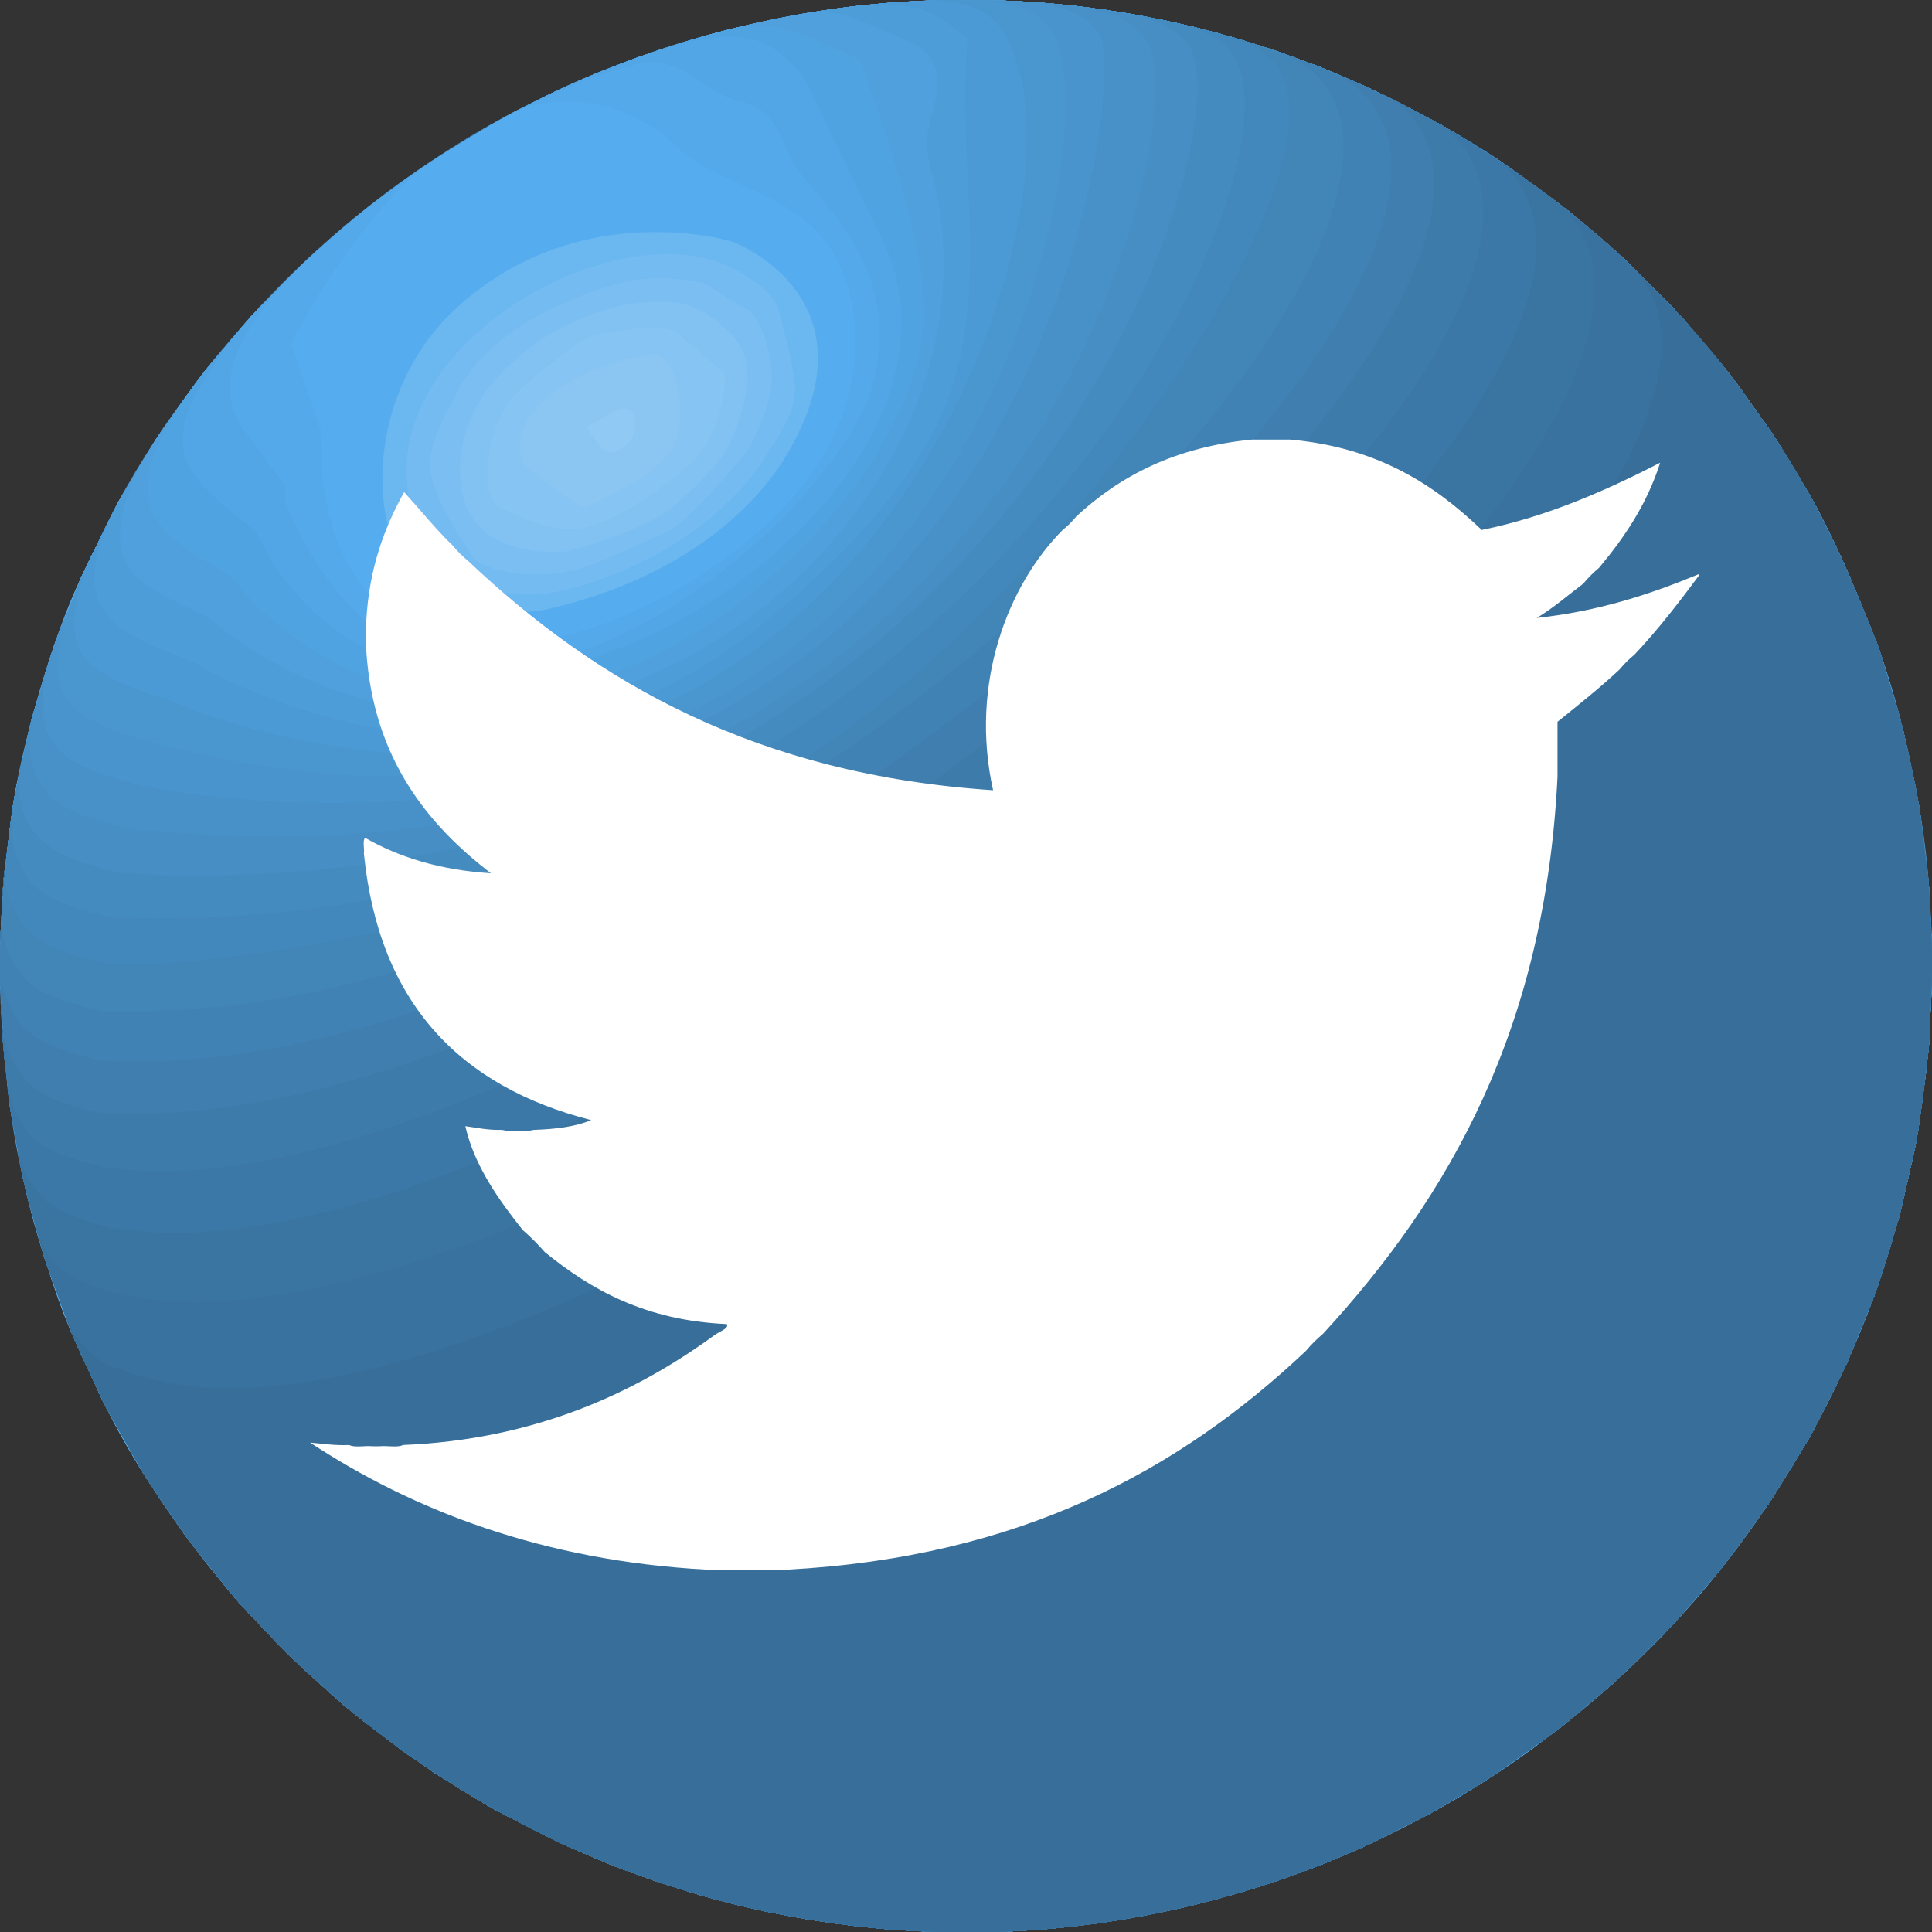 <?xml version="1.0" encoding="utf-8"?>
<!-- Generator: Adobe Illustrator 15.0.0, SVG Export Plug-In . SVG Version: 6.00 Build 0)  -->
<!DOCTYPE svg PUBLIC "-//W3C//DTD SVG 1.1//EN" "http://www.w3.org/Graphics/SVG/1.1/DTD/svg11.dtd">
<svg version="1.1" id="Layer_1" xmlns="http://www.w3.org/2000/svg" xmlns:xlink="http://www.w3.org/1999/xlink" x="0px" y="0px"
	 width="50px" height="50px" viewBox="0 0 50 50" enable-background="new 0 0 50 50" xml:space="preserve">
<rect x="0" y="0" width="50" height="50" fill="#333333" stroke="none"/>
<g>
	<g>
		<g enable-background="new    ">
			<g enable-background="new    ">
				<defs>
					<path id="SVGID_1_" enable-background="new    " d="M12.666,46.753c3.527,2.004,7.749,2.878,12.288,2.268
						C20.415,49.631,16.193,48.757,12.666,46.753c-0.677-0.402-1.584-0.938-2.211-1.414c-1.213-0.921-2.171-1.647-3.076-2.598
						c-1.369-1.438-1.695-1.779-2.623-3.056c-1.338-1.842-2.073-3.383-2.104-3.447c-0.823-1.737-0.971-2.051-1.529-3.774
						c-0.329-1.015-0.658-2.406-0.814-3.462c-0.179-1.203-0.325-2.825-0.318-4.041C0,23.274,0.089,22.637,0.353,20.744
						c0.002-0.017,0.262-1.783,1.038-4.005C1.864,15.384,2,15.113,3.056,13.005c0.012-0.024,1.261-2.491,3.755-5.158
						c2.291-2.449,6.282-5.676,12.286-7.142c6.536-1.596,11.945-0.094,13.967,0.625c0.672,0.239,1.796,0.64,2.988,1.243
						c1.301,0.659,2.382,1.297,3.214,1.898c0.846,0.61,1.805,1.303,3.01,2.458c1.32,1.266,2.228,2.403,2.651,2.968
						c0.433,0.578,1.239,1.655,2.162,3.377c0.549,1.022,1.133,2.461,1.547,3.545c0.414,1.086,1.143,3.824,1.29,6.182
						c0.047,0.747,0.115,1.747,0.074,2.494c-0.095,1.735-0.163,2.988-0.439,4.215c-0.438,1.947-0.571,2.534-1.123,4.016
						c-0.77,2.066-1.677,3.601-1.777,3.77c-0.581,0.969-1.446,2.207-2.127,3.11c-0.419,0.556-1.065,1.225-1.531,1.741
						c-0.364,0.405-0.896,0.903-1.307,1.261c-0.583,0.508-1.394,1.146-2.005,1.621c-0.136,0.106-3.386,2.607-7.915,3.841
						c-1.223,0.332-4.942,1.346-9.804,0.756c-2.449-0.297-4.265-0.896-5.041-1.152c-0.521-0.172-1.207-0.429-1.707-0.654
						C14.444,47.668,13.422,47.154,12.666,46.753z"/>
				</defs>
				<clipPath id="SVGID_2_">
					<use xlink:href="#SVGID_1_"  overflow="visible"/>
				</clipPath>
				<g clip-path="url(#SVGID_2_)" enable-background="new    ">
					<path fill="#4C9AD5" d="M12.666,46.753c22.077,11.71,42.827-9.751,36.032-29.756C45.418,7.341,36.408,0.521,26.278,0.026
						C15.911-0.48,6.458,5.289,2.197,14.724C-2.372,24.843-0.244,39.094,12.666,46.753c3.527,2.004,7.749,2.878,12.288,2.268
						C20.415,49.631,16.193,48.757,12.666,46.753"/>
					<g>
						<path fill="#4C9AD5" d="M24.954,49.021c-4.539,0.61-8.761-0.264-12.288-2.268c0.383,0.203,0.895,0.475,1.279,0.678
							c0.576,0.265,1.346,0.616,1.933,0.856l1.055,0.387c0.371,0.117,0.865,0.279,1.239,0.387l0.854,0.227
							c0.269,0.062,0.627,0.146,0.897,0.203l0.712,0.137c0.215,0.035,0.501,0.084,0.717,0.116l0.622,0.083
							c0.185,0.021,0.431,0.051,0.617,0.067l0.568,0.049c0.169,0.011,0.394,0.027,0.563,0.035L24.264,50
							c0.163,0.003,0.379,0.01,0.542,0.01l0.542-0.002c0.165-0.004,0.383-0.014,0.548-0.014l0.567-0.026
							c0.176-0.013,0.409-0.026,0.584-0.041l0.627-0.06l0.273-0.031l-0.319,0.031c-1.39,0.083-1.886-0.232-2.311-0.592
							C25.296,49.258,24.965,49.022,24.954,49.021"/>
						<path fill="#4C9AD5" d="M24.954,49.021c0.149-0.181-0.031-0.546-0.044-0.779c-0.325-5.746-0.606-10.71,6.022-14.793
							c9.459-5.829,16.632,0.261,16.63,1.642c-0.001,0.466-0.214,1.116-0.633,1.931l0.859-1.718c0.22-0.539,0.532-1.251,0.731-1.798
							l0.594-1.866c0.147-0.637,0.364-1.48,0.484-2.123l0.281-1.987c0.045-0.745,0.119-1.739,0.127-2.485l-0.079-2.042
							c-0.078-0.653-0.161-1.527-0.268-2.176l-0.407-1.944c-0.183-0.619-0.406-1.451-0.615-2.062l-0.708-1.81
							c-0.279-0.579-0.637-1.36-0.941-1.927l-0.974-1.638c-0.375-0.535-0.862-1.257-1.26-1.774l-1.193-1.421
							c-0.475-0.488-1.101-1.146-1.597-1.613l-1.317-1.134c-1.745-1.304-1.928-1.441-3.315-2.251l-1.278-0.678
							c-0.577-0.265-1.347-0.616-1.934-0.856L33.064,1.33c-0.371-0.118-0.865-0.279-1.239-0.387l-0.853-0.226
							c-0.27-0.061-0.628-0.146-0.897-0.203l-0.713-0.137c-0.215-0.035-0.501-0.084-0.716-0.116l-0.623-0.083
							c-0.185-0.02-0.432-0.048-0.616-0.067l-0.568-0.048c-0.169-0.011-0.395-0.023-0.563-0.035l-0.543-0.022
							c-0.163-0.003-0.379-0.01-0.542-0.01l-0.542,0.002C24.484,0,24.265,0.009,24.101,0.009l-0.568,0.027
							c-0.175,0.013-0.409,0.026-0.583,0.042l-0.627,0.06c-0.198,0.024-0.461,0.053-0.659,0.08l-0.819,0.125
							c-2.377,0.449-3.52,0.816-5.335,1.522L14.216,2.44c-1.676,0.864-1.776,0.916-2.744,1.534l-1.395,0.967
							C9.478,5.42,8.682,6.061,8.108,6.569L6.811,7.847c-0.457,0.521-1.074,1.209-1.507,1.75L4.2,11.12
							c-0.347,0.563-0.823,1.307-1.145,1.885l-0.858,1.719c-0.245,0.604-0.588,1.402-0.806,2.015l-0.575,1.875
							c-0.142,0.638-0.35,1.486-0.463,2.13l-0.261,1.994c-0.033,0.667-0.098,1.556-0.102,2.224l0.079,2.042
							c0.128,1.071,0.336,2.498,0.541,3.558l0.512,1.903c0.216,0.606,0.486,1.422,0.728,2.019l0.801,1.756
							c0.312,0.564,0.713,1.326,1.05,1.877l1.054,1.57c0.408,0.519,0.94,1.22,1.37,1.72l1.252,1.336
							c0.513,0.473,1.19,1.11,1.724,1.559l1.353,1.039c0.655,0.437,1.534,1.012,2.211,1.414
							C16.193,48.757,20.415,49.631,24.954,49.021"/>
					</g>
					<g>
						<path fill="#4A97D0" d="M26.33,49.975c-0.968-0.001-1.189-0.048-1.716-0.248c-0.284-0.108-0.34-0.417-0.531-0.607
							c-4.208,0.395-8.117-0.491-11.417-2.366c0.383,0.203,0.895,0.475,1.279,0.678c0.576,0.265,1.346,0.616,1.933,0.856
							l1.055,0.387c0.371,0.117,0.865,0.279,1.239,0.387l0.854,0.227c0.269,0.062,0.627,0.146,0.897,0.203l0.712,0.137
							c0.215,0.035,0.501,0.084,0.717,0.116l0.622,0.083c0.185,0.021,0.431,0.051,0.617,0.067l0.568,0.049
							c0.169,0.011,0.394,0.027,0.563,0.035L24.264,50c0.163,0.003,0.379,0.01,0.542,0.01l0.542-0.002
							c0.165-0.004,0.383-0.014,0.548-0.014c0.147-0.007,0.345-0.016,0.492-0.022C26.37,49.973,26.347,49.975,26.33,49.975"/>
						<path fill="#4A97D0" d="M24.083,49.119c-1.227-2.436-0.151-9.926,3.069-13.006c5.303-5.072,10.654-6.804,15.906-5.145
							c4.925,1.557,5.812,1.837,4.569,4.682l0.756-1.78l0.136-0.365l0.594-1.866c0.147-0.637,0.364-1.48,0.484-2.123l0.281-1.987
							c0.045-0.745,0.119-1.739,0.127-2.485l-0.079-2.042c-0.078-0.653-0.161-1.527-0.268-2.176l-0.407-1.944
							c-0.183-0.619-0.406-1.451-0.615-2.062l-0.708-1.81c-0.279-0.579-0.637-1.36-0.941-1.927l-0.974-1.638
							c-0.375-0.535-0.862-1.257-1.26-1.774l-1.193-1.421c-0.475-0.488-1.101-1.146-1.597-1.613l-1.317-1.134
							c-1.745-1.304-1.928-1.441-3.315-2.251l-1.278-0.678c-0.577-0.265-1.347-0.616-1.934-0.856L33.064,1.33
							c-0.371-0.118-0.865-0.279-1.239-0.387l-0.853-0.226c-0.27-0.061-0.628-0.146-0.897-0.203l-0.713-0.137
							c-0.215-0.035-0.501-0.084-0.716-0.116l-0.623-0.083c-0.185-0.02-0.432-0.048-0.616-0.067l-0.568-0.048
							c-0.169-0.011-0.395-0.023-0.563-0.035l-0.543-0.022c-0.163-0.003-0.379-0.01-0.542-0.01l-0.542,0.002
							C24.484,0,24.265,0.009,24.101,0.009l-0.568,0.027c-0.175,0.013-0.409,0.026-0.583,0.042l-0.627,0.06
							c-0.198,0.024-0.461,0.053-0.659,0.08l-0.819,0.125c-2.377,0.449-3.52,0.816-5.335,1.522L14.216,2.44
							c-1.676,0.864-1.776,0.916-2.744,1.534l-1.395,0.967C9.478,5.42,8.682,6.061,8.108,6.569L6.811,7.847
							c-0.457,0.521-1.074,1.209-1.507,1.75L4.2,11.12c-0.347,0.563-0.823,1.307-1.145,1.885l-0.858,1.719
							c-0.245,0.604-0.588,1.402-0.806,2.015l-0.575,1.875c-0.142,0.638-0.35,1.486-0.463,2.13l-0.261,1.994
							c-0.033,0.667-0.098,1.556-0.102,2.224l0.079,2.042c0.128,1.071,0.336,2.498,0.541,3.558l0.512,1.903
							c0.216,0.606,0.486,1.422,0.728,2.019l0.801,1.756c0.312,0.564,0.713,1.326,1.05,1.877l1.054,1.57
							c0.408,0.519,0.94,1.22,1.37,1.72l1.252,1.336c0.513,0.473,1.19,1.11,1.724,1.559l1.353,1.039
							c0.655,0.437,1.534,1.012,2.211,1.414C15.966,48.628,19.875,49.514,24.083,49.119"/>
					</g>
					<g>
						<path fill="#4994CC" d="M24.767,50.002c-1.008-0.066-1.008-0.063-2.076-0.801c-3.678,0.101-7.092-0.782-10.026-2.449
							c0.383,0.203,0.895,0.475,1.279,0.678c0.576,0.265,1.346,0.617,1.933,0.857l1.055,0.387c0.371,0.117,0.865,0.279,1.239,0.387
							l0.854,0.227c0.269,0.062,0.627,0.146,0.897,0.203l0.712,0.137c0.215,0.035,0.501,0.084,0.717,0.116l0.622,0.083
							c0.185,0.021,0.431,0.051,0.617,0.067l0.568,0.049c0.169,0.011,0.394,0.027,0.563,0.035l0.542,0.018
							C24.426,49.998,24.643,50,24.806,50c0.037,0,0.085,0,0.122,0C24.879,50,24.815,50.004,24.767,50.002"/>
						<path fill="#4994CC" d="M22.691,49.204c0.049-0.066-0.039-0.189-0.071-0.266c-0.037-0.089-1.845-10.008,8.498-16.562
							c7.181-4.552,17.319-2.485,17.421,0.444c0.006,0.178-0.013,0.676-0.315,1.462c0.298-0.781,0.636-1.846,0.89-2.644
							c0.147-0.637,0.364-1.48,0.484-2.123l0.281-1.987c0.045-0.745,0.119-1.739,0.127-2.485l-0.079-2.042
							c-0.078-0.653-0.161-1.527-0.268-2.176l-0.407-1.944c-0.183-0.619-0.406-1.451-0.615-2.062l-0.708-1.81
							c-0.279-0.579-0.637-1.36-0.941-1.927l-0.974-1.638c-0.375-0.535-0.862-1.257-1.26-1.774l-1.193-1.421
							c-0.475-0.488-1.101-1.146-1.597-1.613l-1.317-1.134c-1.745-1.304-1.928-1.441-3.315-2.251l-1.278-0.678
							c-0.577-0.265-1.347-0.616-1.934-0.856L33.064,1.33c-0.371-0.118-0.865-0.279-1.239-0.387l-0.853-0.226
							c-0.27-0.061-0.628-0.146-0.897-0.203l-0.713-0.137c-0.215-0.035-0.501-0.084-0.716-0.116l-0.623-0.083
							c-0.185-0.02-0.432-0.048-0.616-0.067l-0.568-0.048c-0.169-0.011-0.395-0.023-0.563-0.035l-0.543-0.022
							c-0.163-0.003-0.379-0.01-0.542-0.01l-0.542,0.002C24.484,0,24.265,0.009,24.101,0.009l-0.568,0.027
							c-0.175,0.013-0.409,0.026-0.583,0.042l-0.627,0.06c-0.198,0.024-0.461,0.053-0.659,0.08l-0.819,0.125
							c-2.377,0.449-3.52,0.816-5.335,1.522L14.216,2.44c-1.676,0.864-1.776,0.916-2.744,1.534l-1.395,0.967
							C9.478,5.42,8.682,6.061,8.108,6.569L6.811,7.847c-0.457,0.521-1.074,1.209-1.507,1.75L4.2,11.12
							c-0.347,0.563-0.823,1.307-1.145,1.885l-0.858,1.719c-0.245,0.604-0.588,1.402-0.806,2.015l-0.575,1.875
							c-0.142,0.638-0.35,1.486-0.463,2.13l-0.261,1.994c-0.033,0.667-0.098,1.556-0.102,2.224l0.079,2.042
							c0.128,1.071,0.336,2.498,0.541,3.558l0.512,1.903c0.216,0.606,0.486,1.422,0.728,2.019l0.801,1.756
							c0.312,0.564,0.713,1.326,1.05,1.877l1.054,1.57c0.408,0.519,0.94,1.22,1.37,1.72l1.252,1.336
							c0.513,0.473,1.19,1.11,1.724,1.559l1.353,1.039c0.655,0.437,1.534,1.012,2.211,1.414
							C15.599,48.42,19.014,49.305,22.691,49.204"/>
					</g>
					<g>
						<path fill="#4791C8" d="M23.475,49.964c-1.099-0.115-1.5-0.346-1.896-0.76c-3.254-0.088-6.278-0.954-8.914-2.451
							c0.383,0.203,0.895,0.475,1.279,0.678c0.576,0.265,1.346,0.616,1.933,0.856l1.055,0.387c0.371,0.117,0.865,0.279,1.239,0.387
							l0.854,0.227c0.269,0.062,0.627,0.146,0.897,0.203l0.712,0.137c0.215,0.035,0.501,0.084,0.717,0.116l0.622,0.083
							c0.185,0.021,0.431,0.051,0.617,0.067l0.568,0.049l0.371,0.024L23.475,49.964"/>
						<path fill="#4791C8" d="M21.579,49.204c-2.153-3.739,6.312-24.759,25.586-19.309c2.027,0.573,1.858,1.889,1.541,3.075
							l0.552-1.885l0.34-1.57l0.281-1.987c0.045-0.745,0.119-1.739,0.127-2.485l-0.079-2.042c-0.078-0.653-0.161-1.527-0.268-2.176
							l-0.407-1.944c-0.183-0.619-0.406-1.451-0.615-2.062l-0.708-1.81c-0.279-0.579-0.637-1.36-0.941-1.927l-0.974-1.638
							c-0.375-0.535-0.862-1.257-1.26-1.774l-1.193-1.421c-0.475-0.488-1.101-1.146-1.597-1.613l-1.317-1.134
							c-1.745-1.304-1.928-1.441-3.315-2.251l-1.278-0.678c-0.577-0.265-1.347-0.616-1.934-0.856L33.064,1.33
							c-0.371-0.118-0.865-0.279-1.239-0.387l-0.853-0.226c-0.27-0.061-0.628-0.146-0.897-0.203l-0.713-0.137
							c-0.215-0.035-0.501-0.084-0.716-0.116l-0.623-0.083c-0.185-0.02-0.432-0.048-0.616-0.067l-0.568-0.048
							c-0.169-0.011-0.395-0.023-0.563-0.035l-0.543-0.022c-0.163-0.003-0.379-0.01-0.542-0.01l-0.542,0.002
							C24.484,0,24.265,0.009,24.101,0.009l-0.568,0.027c-0.175,0.013-0.409,0.026-0.583,0.042l-0.627,0.06
							c-0.198,0.024-0.461,0.053-0.659,0.08l-0.819,0.125c-2.377,0.449-3.52,0.816-5.335,1.522L14.216,2.44
							c-1.676,0.864-1.776,0.916-2.744,1.534l-1.395,0.967C9.478,5.42,8.682,6.061,8.108,6.569L6.811,7.847
							c-0.457,0.521-1.074,1.209-1.507,1.75L4.2,11.12c-0.347,0.563-0.823,1.307-1.145,1.885l-0.858,1.719
							c-0.245,0.604-0.588,1.402-0.806,2.015l-0.575,1.875c-0.142,0.638-0.35,1.486-0.463,2.13l-0.261,1.994
							c-0.033,0.667-0.098,1.556-0.102,2.224l0.079,2.042c0.128,1.071,0.336,2.498,0.541,3.558l0.512,1.903
							c0.216,0.606,0.486,1.422,0.728,2.019l0.801,1.756c0.312,0.564,0.713,1.326,1.05,1.877l1.054,1.57
							c0.408,0.519,0.94,1.22,1.37,1.72l1.252,1.336c0.513,0.473,1.19,1.11,1.724,1.559l1.353,1.039
							c0.655,0.437,1.534,1.012,2.211,1.414C15.301,48.25,18.325,49.116,21.579,49.204"/>
					</g>
					<g>
						<path fill="#468EC4" d="M21.975,49.823c-0.919-0.151-1.327-0.489-1.488-0.679c-2.839-0.231-5.482-1.063-7.821-2.392
							c0.383,0.203,0.895,0.475,1.279,0.678c0.576,0.265,1.346,0.616,1.933,0.856l1.055,0.387c0.371,0.117,0.865,0.279,1.239,0.387
							l0.854,0.227c0.269,0.062,0.627,0.146,0.897,0.203l0.712,0.137c0.215,0.035,0.501,0.084,0.717,0.116l0.622,0.083l0.195,0.023
							L21.975,49.823"/>
						<path fill="#468EC4" d="M20.486,49.145c-2.438-2.867,5.116-22.357,24.251-20.753c2.693,0.227,5.02,0.421,4.358,3.31
							l0.453-1.926l0.049-0.26l0.281-1.987c0.045-0.745,0.119-1.739,0.127-2.485l-0.079-2.042c-0.078-0.653-0.161-1.527-0.268-2.176
							l-0.407-1.944c-0.183-0.619-0.406-1.451-0.615-2.062l-0.708-1.81c-0.279-0.579-0.637-1.36-0.941-1.927l-0.974-1.638
							c-0.375-0.535-0.862-1.257-1.26-1.774l-1.193-1.421c-0.475-0.488-1.101-1.146-1.597-1.613l-1.317-1.134
							c-1.745-1.304-1.928-1.441-3.315-2.251l-1.278-0.678c-0.577-0.265-1.347-0.616-1.934-0.856L33.064,1.33
							c-0.371-0.118-0.865-0.279-1.239-0.387l-0.853-0.226c-0.27-0.061-0.628-0.146-0.897-0.203l-0.713-0.137
							c-0.215-0.035-0.501-0.084-0.716-0.116l-0.623-0.083c-0.185-0.02-0.432-0.048-0.616-0.067l-0.568-0.048
							c-0.169-0.011-0.395-0.023-0.563-0.035l-0.543-0.022c-0.163-0.003-0.379-0.01-0.542-0.01l-0.542,0.002
							C24.484,0,24.265,0.009,24.101,0.009l-0.568,0.027c-0.175,0.013-0.409,0.026-0.583,0.042l-0.627,0.06
							c-0.198,0.024-0.461,0.053-0.659,0.08l-0.819,0.125c-2.377,0.449-3.52,0.816-5.335,1.522L14.216,2.44
							c-1.676,0.864-1.776,0.916-2.744,1.534l-1.395,0.967C9.478,5.42,8.682,6.061,8.108,6.569L6.811,7.847
							c-0.457,0.521-1.074,1.209-1.507,1.75L4.2,11.12c-0.347,0.563-0.823,1.307-1.145,1.885l-0.858,1.719
							c-0.245,0.604-0.588,1.402-0.806,2.015l-0.575,1.875c-0.142,0.638-0.35,1.486-0.463,2.13l-0.261,1.994
							c-0.033,0.667-0.098,1.556-0.102,2.224l0.079,2.042c0.128,1.071,0.336,2.498,0.541,3.558l0.512,1.903
							c0.216,0.606,0.486,1.422,0.728,2.019l0.801,1.756c0.312,0.564,0.713,1.326,1.05,1.877l1.054,1.57
							c0.408,0.519,0.94,1.22,1.37,1.72l1.252,1.336c0.513,0.473,1.19,1.11,1.724,1.559l1.353,1.039
							c0.655,0.437,1.534,1.012,2.211,1.414C15.004,48.081,17.647,48.913,20.486,49.145"/>
					</g>
					<g>
						<path fill="#448BC0" d="M20.757,49.647c-0.283-0.063-0.946-0.211-1.336-0.619c-2.436-0.333-4.712-1.115-6.755-2.275
							c0.383,0.203,0.895,0.475,1.279,0.678c0.576,0.265,1.346,0.616,1.933,0.856l1.055,0.387c0.371,0.117,0.865,0.279,1.239,0.387
							l0.854,0.227c0.269,0.062,0.627,0.146,0.897,0.203l0.712,0.137l0.22,0.038L20.757,49.647"/>
						<path fill="#448BC0" d="M19.421,49.028c-3.046-3.015,6.091-21.26,23.33-21.621c4.536-0.096,7.273-0.152,6.663,3.02
							c0.174-0.863,0.342-2.026,0.465-2.898c0.045-0.745,0.119-1.739,0.127-2.485l-0.079-2.042
							c-0.078-0.653-0.161-1.527-0.268-2.176l-0.407-1.944c-0.183-0.619-0.406-1.451-0.615-2.062l-0.708-1.81
							c-0.279-0.579-0.637-1.36-0.941-1.927l-0.974-1.638c-0.375-0.535-0.862-1.257-1.26-1.774l-1.193-1.421
							c-0.475-0.488-1.101-1.146-1.597-1.613l-1.317-1.134c-1.745-1.304-1.928-1.441-3.315-2.251l-1.278-0.678
							c-0.577-0.265-1.347-0.616-1.934-0.856L33.064,1.33c-0.371-0.118-0.865-0.279-1.239-0.387l-0.853-0.226
							c-0.27-0.061-0.628-0.146-0.897-0.203l-0.713-0.137c-0.215-0.035-0.501-0.084-0.716-0.116l-0.623-0.083
							c-0.185-0.02-0.432-0.048-0.616-0.067l-0.568-0.048c-0.169-0.011-0.395-0.023-0.563-0.035l-0.543-0.022
							c-0.163-0.003-0.379-0.01-0.542-0.01l-0.542,0.002C24.484,0,24.265,0.009,24.101,0.009l-0.568,0.027
							c-0.175,0.013-0.409,0.026-0.583,0.042l-0.627,0.06c-0.198,0.024-0.461,0.053-0.659,0.08l-0.819,0.125
							c-2.377,0.449-3.52,0.816-5.335,1.522L14.216,2.44c-1.676,0.864-1.776,0.916-2.744,1.534l-1.395,0.967
							C9.478,5.42,8.682,6.061,8.108,6.569L6.811,7.847c-0.457,0.521-1.074,1.209-1.507,1.75L4.2,11.12
							c-0.347,0.563-0.823,1.307-1.145,1.885l-0.858,1.719c-0.245,0.604-0.588,1.402-0.806,2.015l-0.575,1.875
							c-0.142,0.638-0.35,1.486-0.463,2.13l-0.261,1.994c-0.033,0.667-0.098,1.556-0.102,2.224l0.079,2.042
							c0.128,1.071,0.336,2.498,0.541,3.558l0.512,1.903c0.216,0.606,0.486,1.422,0.728,2.019l0.801,1.756
							c0.312,0.564,0.713,1.326,1.05,1.877l1.054,1.57c0.408,0.519,0.94,1.22,1.37,1.72l1.252,1.336
							c0.513,0.473,1.19,1.11,1.724,1.559l1.353,1.039c0.655,0.437,1.534,1.012,2.211,1.414
							C14.708,47.913,16.985,48.695,19.421,49.028"/>
					</g>
					<g>
						<path fill="#4388BC" d="M19.454,49.388c-0.369-0.105-0.751-0.215-1.087-0.533c-2.04-0.396-3.956-1.11-5.702-2.102
							c0.383,0.203,0.895,0.475,1.279,0.678c0.576,0.265,1.346,0.616,1.933,0.856l1.055,0.387c0.371,0.117,0.865,0.279,1.239,0.387
							l0.854,0.227l0.527,0.123L19.454,49.388"/>
						<path fill="#4388BC" d="M18.367,48.854c-3.72-3.444,8.352-22.378,26.838-22.625c3.497-0.046,4.789,0.794,4.46,2.9l0.251-1.997
							c0.027-0.627,0.088-1.462,0.09-2.09l-0.079-2.042c-0.078-0.653-0.161-1.527-0.268-2.176l-0.407-1.944
							c-0.183-0.619-0.406-1.451-0.615-2.062l-0.708-1.81c-0.279-0.579-0.637-1.36-0.941-1.927l-0.974-1.638
							c-0.375-0.535-0.862-1.257-1.26-1.774l-1.193-1.421c-0.475-0.488-1.101-1.146-1.597-1.613l-1.317-1.134
							c-1.745-1.304-1.928-1.441-3.315-2.251l-1.278-0.678c-0.577-0.265-1.347-0.616-1.934-0.856L33.064,1.33
							c-0.371-0.118-0.865-0.279-1.239-0.387l-0.853-0.226c-0.27-0.061-0.628-0.146-0.897-0.203l-0.713-0.137
							c-0.215-0.035-0.501-0.084-0.716-0.116l-0.623-0.083c-0.185-0.02-0.432-0.048-0.616-0.067l-0.568-0.048
							c-0.169-0.011-0.395-0.023-0.563-0.035l-0.543-0.022c-0.163-0.003-0.379-0.01-0.542-0.01l-0.542,0.002
							C24.484,0,24.265,0.009,24.101,0.009l-0.568,0.027c-0.175,0.013-0.409,0.026-0.583,0.042l-0.627,0.06
							c-0.198,0.024-0.461,0.053-0.659,0.08l-0.819,0.125c-2.377,0.449-3.52,0.816-5.335,1.522L14.216,2.44
							c-1.676,0.864-1.776,0.916-2.744,1.534l-1.395,0.967C9.478,5.42,8.682,6.061,8.108,6.569L6.811,7.847
							c-0.457,0.521-1.074,1.209-1.507,1.75L4.2,11.12c-0.347,0.563-0.823,1.307-1.145,1.885l-0.858,1.719
							c-0.245,0.604-0.588,1.402-0.806,2.015l-0.575,1.875c-0.142,0.638-0.35,1.486-0.463,2.13l-0.261,1.994
							c-0.033,0.667-0.098,1.556-0.102,2.224l0.079,2.042c0.128,1.071,0.336,2.498,0.541,3.558l0.512,1.903
							c0.216,0.606,0.486,1.422,0.728,2.019l0.801,1.756c0.312,0.564,0.713,1.326,1.05,1.877l1.054,1.57
							c0.408,0.519,0.94,1.22,1.37,1.72l1.252,1.336c0.513,0.473,1.19,1.11,1.724,1.559l1.353,1.039
							c0.655,0.437,1.534,1.012,2.211,1.414C14.411,47.744,16.327,48.459,18.367,48.854"/>
					</g>
					<g>
						<path fill="#4285B7" d="M18.084,49.031c-0.199-0.068-0.471-0.163-0.77-0.411c-1.648-0.418-3.207-1.048-4.649-1.867
							c0.383,0.203,0.895,0.475,1.279,0.678c0.576,0.265,1.346,0.616,1.933,0.856l1.055,0.387c0.371,0.117,0.865,0.279,1.239,0.387
							c0.024,0.007,0.055,0.016,0.079,0.022C18.2,49.067,18.134,49.048,18.084,49.031"/>
						<path fill="#4285B7" d="M17.314,48.62c-3.266-2.508,5.9-13.35,7.304-14.616c6.769-6.107,13.808-8.094,18.521-8.685
							c3.177-0.398,6.778-0.85,6.708,2.499l0.146-2.026l0.013-0.748l-0.079-2.042c-0.078-0.653-0.161-1.527-0.268-2.176
							l-0.407-1.944c-0.183-0.619-0.406-1.451-0.615-2.062l-0.708-1.81c-0.279-0.579-0.637-1.36-0.941-1.927l-0.974-1.638
							c-0.375-0.535-0.862-1.257-1.26-1.774l-1.193-1.421c-0.475-0.488-1.101-1.146-1.597-1.613l-1.317-1.134
							c-1.745-1.304-1.928-1.441-3.315-2.251l-1.278-0.678c-0.577-0.265-1.347-0.616-1.934-0.856L33.064,1.33
							c-0.371-0.118-0.865-0.279-1.239-0.387l-0.853-0.226c-0.27-0.061-0.628-0.146-0.897-0.203l-0.713-0.137
							c-0.215-0.035-0.501-0.084-0.716-0.116l-0.623-0.083c-0.185-0.02-0.432-0.048-0.616-0.067l-0.568-0.048
							c-0.169-0.011-0.395-0.023-0.563-0.035l-0.543-0.022c-0.163-0.003-0.379-0.01-0.542-0.01l-0.542,0.002
							C24.484,0,24.265,0.009,24.101,0.009l-0.568,0.027c-0.175,0.013-0.409,0.026-0.583,0.042l-0.627,0.06
							c-0.198,0.024-0.461,0.053-0.659,0.08l-0.819,0.125c-2.377,0.449-3.52,0.816-5.335,1.522L14.216,2.44
							c-1.676,0.864-1.776,0.916-2.744,1.534l-1.395,0.967C9.478,5.42,8.682,6.061,8.108,6.569L6.811,7.847
							c-0.457,0.521-1.074,1.209-1.507,1.75L4.2,11.12c-0.347,0.563-0.823,1.307-1.145,1.885l-0.858,1.719
							c-0.245,0.604-0.588,1.402-0.806,2.015l-0.575,1.875c-0.142,0.638-0.35,1.486-0.463,2.13l-0.261,1.994
							c-0.033,0.667-0.098,1.556-0.102,2.224l0.079,2.042c0.128,1.071,0.336,2.498,0.541,3.558l0.512,1.903
							c0.216,0.606,0.486,1.422,0.728,2.019l0.801,1.756c0.312,0.564,0.713,1.326,1.05,1.877l1.054,1.57
							c0.408,0.519,0.94,1.22,1.37,1.72l1.252,1.336c0.513,0.473,1.19,1.11,1.724,1.559l1.353,1.039
							c0.655,0.437,1.534,1.012,2.211,1.414C14.107,47.572,15.666,48.202,17.314,48.62"/>
					</g>
					<g>
						<path fill="#4082B3" d="M16.635,48.553c-0.119-0.061-0.27-0.153-0.376-0.233c-1.261-0.398-2.463-0.925-3.593-1.566
							c0.383,0.203,0.895,0.475,1.279,0.678c0.576,0.265,1.346,0.616,1.933,0.856l1.055,0.387l0.046,0.016l-0.289-0.111
							C16.673,48.57,16.651,48.561,16.635,48.553"/>
						<path fill="#4082B3" d="M16.259,48.319c-4.119-3.034,7.86-20.604,27.043-24.193c6.611-1.237,6.648,1.343,6.663,2.314
							c0.03-1.032,0.002-2.408-0.038-3.439c-0.078-0.653-0.161-1.527-0.268-2.176l-0.407-1.944
							c-0.183-0.619-0.406-1.451-0.615-2.062l-0.708-1.81c-0.279-0.579-0.637-1.36-0.941-1.927l-0.974-1.638
							c-0.375-0.535-0.862-1.257-1.26-1.774l-1.193-1.421c-0.475-0.488-1.101-1.146-1.597-1.613l-1.317-1.134
							c-1.745-1.304-1.928-1.441-3.315-2.251l-1.278-0.678c-0.577-0.265-1.347-0.616-1.934-0.856L33.064,1.33
							c-0.371-0.118-0.865-0.279-1.239-0.387l-0.853-0.226c-0.27-0.061-0.628-0.146-0.897-0.203l-0.713-0.137
							c-0.215-0.035-0.501-0.084-0.716-0.116l-0.623-0.083c-0.185-0.02-0.432-0.048-0.616-0.067l-0.568-0.048
							c-0.169-0.011-0.395-0.023-0.563-0.035l-0.543-0.022c-0.163-0.003-0.379-0.01-0.542-0.01l-0.542,0.002
							C24.484,0,24.265,0.009,24.101,0.009l-0.568,0.027c-0.175,0.013-0.409,0.026-0.583,0.042l-0.627,0.06
							c-0.198,0.024-0.461,0.053-0.659,0.08l-0.819,0.125c-2.377,0.449-3.52,0.816-5.335,1.522L14.216,2.44
							c-1.676,0.864-1.776,0.916-2.744,1.534l-1.395,0.967C9.478,5.42,8.682,6.061,8.108,6.569L6.811,7.847
							c-0.457,0.521-1.074,1.209-1.507,1.75L4.2,11.12c-0.347,0.563-0.823,1.307-1.145,1.885l-0.858,1.719
							c-0.245,0.604-0.588,1.402-0.806,2.015l-0.575,1.875c-0.142,0.638-0.35,1.486-0.463,2.13l-0.261,1.994
							c-0.033,0.667-0.098,1.556-0.102,2.224l0.079,2.042c0.128,1.071,0.336,2.498,0.541,3.558l0.512,1.903
							c0.216,0.606,0.486,1.422,0.728,2.019l0.801,1.756c0.312,0.564,0.713,1.326,1.05,1.877l1.054,1.57
							c0.408,0.519,0.94,1.22,1.37,1.72l1.252,1.336c0.513,0.473,1.19,1.11,1.724,1.559l1.353,1.039
							c0.655,0.437,1.534,1.012,2.211,1.414C13.796,47.395,14.998,47.921,16.259,48.319"/>
					</g>
					<g>
						<path fill="#3F7EAF" d="M15.662,48.201c-0.221-0.092-0.279-0.129-0.471-0.255c-0.875-0.336-1.718-0.735-2.525-1.193
							c0.383,0.203,0.895,0.475,1.279,0.678c0.519,0.239,1.21,0.56,1.738,0.778L15.662,48.201"/>
						<path fill="#3F7EAF" d="M15.19,47.946c-5.317-3.724,11.04-21.92,28.235-25.072c1.754-0.322,6.414-1.176,6.58,2.16
							l-0.079-2.042c-0.078-0.65-0.161-1.521-0.268-2.167l-0.407-1.944c-0.183-0.619-0.406-1.451-0.615-2.062l-0.708-1.81
							c-0.279-0.579-0.637-1.36-0.941-1.927l-0.974-1.638c-0.375-0.535-0.862-1.257-1.26-1.774l-1.193-1.421
							c-0.475-0.488-1.101-1.146-1.597-1.613l-1.317-1.134c-1.745-1.304-1.928-1.441-3.315-2.251l-1.278-0.678
							c-0.577-0.265-1.347-0.616-1.934-0.856L33.064,1.33c-0.371-0.118-0.865-0.279-1.239-0.387l-0.853-0.226
							c-0.27-0.061-0.628-0.146-0.897-0.203l-0.713-0.137c-0.215-0.035-0.501-0.084-0.716-0.116l-0.623-0.083
							c-0.185-0.02-0.432-0.048-0.616-0.067l-0.568-0.048c-0.169-0.011-0.395-0.023-0.563-0.035l-0.543-0.022
							c-0.163-0.003-0.379-0.01-0.542-0.01l-0.542,0.002C24.484,0,24.265,0.009,24.101,0.009l-0.568,0.027
							c-0.175,0.013-0.409,0.026-0.583,0.042l-0.627,0.06c-0.198,0.024-0.461,0.053-0.659,0.08l-0.819,0.125
							c-2.377,0.449-3.52,0.816-5.335,1.522L14.216,2.44c-1.676,0.864-1.776,0.916-2.744,1.534l-1.395,0.967
							C9.478,5.42,8.682,6.061,8.108,6.569L6.811,7.847c-0.457,0.521-1.074,1.209-1.507,1.75L4.2,11.12
							c-0.347,0.563-0.823,1.307-1.145,1.885l-0.858,1.719c-0.245,0.604-0.588,1.402-0.806,2.015l-0.575,1.875
							c-0.142,0.638-0.35,1.486-0.463,2.13l-0.261,1.994c-0.033,0.667-0.098,1.556-0.102,2.224l0.079,2.042
							c0.128,1.071,0.336,2.498,0.541,3.558l0.512,1.903c0.216,0.606,0.486,1.422,0.728,2.019l0.801,1.756
							c0.312,0.564,0.713,1.326,1.05,1.877l1.054,1.57c0.408,0.519,0.94,1.22,1.37,1.72l1.252,1.336
							c0.513,0.473,1.19,1.11,1.724,1.559l1.353,1.039c0.655,0.437,1.534,1.012,2.211,1.414
							C13.472,47.211,14.315,47.61,15.19,47.946"/>
					</g>
					<g>
						<path fill="#3D7BAB" d="M14.082,47.479c-0.483-0.223-0.956-0.465-1.417-0.727c0.383,0.203,0.895,0.475,1.279,0.678
							l0.417,0.202l-0.265-0.144L14.082,47.479"/>
						<path fill="#3D7BAB" d="M14.082,47.479c-5.968-4.032,13.029-22.644,29.425-26.017c2.301-0.473,6.199-0.837,6.455,2.044
							l-0.2-2.011l-0.103-0.67l-0.407-1.944c-0.183-0.619-0.406-1.451-0.615-2.062l-0.708-1.81c-0.279-0.579-0.637-1.36-0.941-1.927
							l-0.974-1.638c-0.375-0.535-0.862-1.257-1.26-1.774l-1.193-1.421c-0.475-0.488-1.101-1.146-1.597-1.613l-1.317-1.134
							c-1.745-1.304-1.928-1.441-3.315-2.251l-1.278-0.678c-0.577-0.265-1.347-0.616-1.934-0.856L33.064,1.33
							c-0.371-0.118-0.865-0.279-1.239-0.387l-0.853-0.226c-0.27-0.061-0.628-0.146-0.897-0.203l-0.713-0.137
							c-0.215-0.035-0.501-0.084-0.716-0.116l-0.623-0.083c-0.185-0.02-0.432-0.048-0.616-0.067l-0.568-0.048
							c-0.169-0.011-0.395-0.023-0.563-0.035l-0.543-0.022c-0.163-0.003-0.379-0.01-0.542-0.01l-0.542,0.002
							C24.484,0,24.265,0.009,24.101,0.009l-0.568,0.027c-0.175,0.013-0.409,0.026-0.583,0.042l-0.627,0.06
							c-0.198,0.024-0.461,0.053-0.659,0.08l-0.819,0.125c-2.377,0.449-3.52,0.816-5.335,1.522L14.216,2.44
							c-1.676,0.864-1.776,0.916-2.744,1.534l-1.395,0.967C9.478,5.42,8.682,6.061,8.108,6.569L6.811,7.847
							c-0.457,0.521-1.074,1.209-1.507,1.75L4.2,11.12c-0.347,0.563-0.823,1.307-1.145,1.885l-0.858,1.719
							c-0.245,0.604-0.588,1.402-0.806,2.015l-0.575,1.875c-0.142,0.638-0.35,1.486-0.463,2.13l-0.261,1.994
							c-0.033,0.667-0.098,1.556-0.102,2.224l0.079,2.042c0.128,1.071,0.336,2.498,0.541,3.558l0.512,1.903
							c0.216,0.606,0.486,1.422,0.728,2.019l0.801,1.756c0.312,0.564,0.713,1.326,1.05,1.877l1.054,1.57
							c0.408,0.519,0.94,1.22,1.37,1.72l1.252,1.336c0.513,0.473,1.19,1.11,1.724,1.559l1.353,1.039
							c0.655,0.437,1.534,1.012,2.211,1.414C13.126,47.015,13.599,47.257,14.082,47.479"/>
					</g>
					<g>
						<path fill="#3C78A7" d="M12.962,46.918c-0.1-0.055-0.199-0.109-0.297-0.165c0.105,0.059,0.247,0.137,0.352,0.196
							C13.001,46.939,12.979,46.927,12.962,46.918"/>
						<path fill="#3C78A7" d="M12.962,46.918c-6.864-4.482,14.844-23.625,30.563-26.952c2.185-0.462,5.967-0.57,6.293,1.958
							c-0.134-0.919-0.376-2.134-0.566-3.043c-0.183-0.619-0.406-1.451-0.615-2.062l-0.708-1.81
							c-0.279-0.579-0.637-1.36-0.941-1.927l-0.974-1.638c-0.375-0.535-0.862-1.257-1.26-1.774l-1.193-1.421
							c-0.475-0.488-1.101-1.146-1.597-1.613l-1.317-1.134c-1.745-1.304-1.928-1.441-3.315-2.251l-1.278-0.678
							c-0.577-0.265-1.347-0.616-1.934-0.856L33.064,1.33c-0.371-0.118-0.865-0.279-1.239-0.387l-0.853-0.226
							c-0.27-0.061-0.628-0.146-0.897-0.203l-0.713-0.137c-0.215-0.035-0.501-0.084-0.716-0.116l-0.623-0.083
							c-0.185-0.02-0.432-0.048-0.616-0.067l-0.568-0.048c-0.169-0.011-0.395-0.023-0.563-0.035l-0.543-0.022
							c-0.163-0.003-0.379-0.01-0.542-0.01l-0.542,0.002C24.484,0,24.265,0.009,24.101,0.009l-0.568,0.027
							c-0.175,0.013-0.409,0.026-0.583,0.042l-0.627,0.06c-0.198,0.024-0.461,0.053-0.659,0.08l-0.819,0.125
							c-2.377,0.449-3.52,0.816-5.335,1.522L14.216,2.44c-1.676,0.864-1.776,0.916-2.744,1.534l-1.395,0.967
							C9.478,5.42,8.682,6.061,8.108,6.569L6.811,7.847c-0.457,0.521-1.074,1.209-1.507,1.75L4.2,11.12
							c-0.347,0.563-0.823,1.307-1.145,1.885l-0.858,1.719c-0.245,0.604-0.588,1.402-0.806,2.015l-0.575,1.875
							c-0.142,0.638-0.35,1.486-0.463,2.13l-0.261,1.994c-0.033,0.667-0.098,1.556-0.102,2.224l0.079,2.042
							c0.128,1.071,0.336,2.498,0.541,3.558l0.512,1.903c0.216,0.606,0.486,1.422,0.728,2.019l0.801,1.756
							c0.312,0.564,0.713,1.326,1.05,1.877l1.054,1.57c0.408,0.519,0.94,1.22,1.37,1.72l1.252,1.336
							c0.513,0.473,1.19,1.11,1.724,1.559l1.353,1.039c0.655,0.437,1.534,1.012,2.211,1.414
							C12.764,46.809,12.863,46.863,12.962,46.918"/>
					</g>
					<path fill="#3A75A2" d="M11.082,45.734c-5.719-5.5,21.303-27.221,34.42-27.668c2.281-0.078,3.646,0.661,4.056,2.195
						l-0.45-1.928l-0.471-1.515l-0.708-1.81c-0.279-0.579-0.637-1.36-0.941-1.927l-0.974-1.638c-0.375-0.535-0.862-1.257-1.26-1.774
						l-1.193-1.421c-0.475-0.488-1.101-1.146-1.597-1.613l-1.317-1.134c-1.745-1.304-1.928-1.441-3.315-2.251l-1.278-0.678
						c-0.577-0.265-1.347-0.616-1.934-0.856L33.064,1.33c-0.371-0.118-0.865-0.279-1.239-0.387l-0.853-0.226
						c-0.27-0.061-0.628-0.146-0.897-0.203l-0.713-0.137c-0.215-0.035-0.501-0.084-0.716-0.116l-0.623-0.083
						c-0.185-0.02-0.432-0.048-0.616-0.067l-0.568-0.048c-0.169-0.011-0.395-0.023-0.563-0.035l-0.543-0.022
						c-0.163-0.003-0.379-0.01-0.542-0.01l-0.542,0.002C24.484,0,24.265,0.009,24.101,0.009l-0.568,0.027
						c-0.175,0.013-0.409,0.026-0.583,0.042l-0.627,0.06c-0.198,0.024-0.461,0.053-0.659,0.08l-0.819,0.125
						c-2.377,0.449-3.52,0.816-5.335,1.522L14.216,2.44c-1.676,0.864-1.776,0.916-2.744,1.534l-1.395,0.967
						C9.478,5.42,8.682,6.061,8.108,6.569L6.811,7.847c-0.457,0.521-1.074,1.209-1.507,1.75L4.2,11.12
						c-0.347,0.563-0.823,1.307-1.145,1.885l-0.858,1.719c-0.245,0.604-0.588,1.402-0.806,2.015l-0.575,1.875
						c-0.142,0.638-0.35,1.486-0.463,2.13l-0.261,1.994c-0.033,0.667-0.098,1.556-0.102,2.224l0.079,2.042
						c0.128,1.071,0.336,2.498,0.541,3.558l0.512,1.903c0.216,0.606,0.486,1.422,0.728,2.019l0.801,1.756
						c0.312,0.564,0.713,1.326,1.05,1.877l1.054,1.57c0.408,0.519,0.94,1.22,1.37,1.72l1.252,1.336
						c0.513,0.473,1.19,1.11,1.724,1.559l1.353,1.039l1.059,0.718l-0.36-0.261C11.133,45.776,11.103,45.754,11.082,45.734"/>
					<path fill="#39729E" d="M9.646,44.729c-5.723-5.887,22.221-28.21,35.596-28.436c2.655-0.045,3.563,1.072,3.858,2.017
						c-0.312-1.003-0.789-2.323-1.172-3.302c-0.279-0.579-0.637-1.36-0.941-1.927l-0.974-1.638c-0.375-0.535-0.862-1.257-1.26-1.774
						l-1.193-1.421c-0.475-0.488-1.101-1.146-1.597-1.613l-1.317-1.134c-1.745-1.304-1.928-1.441-3.315-2.251l-1.278-0.678
						c-0.577-0.265-1.347-0.616-1.934-0.856L33.064,1.33c-0.371-0.118-0.865-0.279-1.239-0.387l-0.853-0.226
						c-0.27-0.061-0.628-0.146-0.897-0.203l-0.713-0.137c-0.215-0.035-0.501-0.084-0.716-0.116l-0.623-0.083
						c-0.185-0.02-0.432-0.048-0.616-0.067l-0.568-0.048c-0.169-0.011-0.395-0.023-0.563-0.035l-0.543-0.022
						c-0.163-0.003-0.379-0.01-0.542-0.01l-0.542,0.002C24.484,0,24.265,0.009,24.101,0.009l-0.568,0.027
						c-0.175,0.013-0.409,0.026-0.583,0.042l-0.627,0.06c-0.198,0.024-0.461,0.053-0.659,0.08l-0.819,0.125
						c-2.377,0.449-3.52,0.816-5.335,1.522L14.216,2.44c-1.676,0.864-1.776,0.916-2.744,1.534l-1.395,0.967
						C9.478,5.42,8.682,6.061,8.108,6.569L6.811,7.847c-0.457,0.521-1.074,1.209-1.507,1.75L4.2,11.12
						c-0.347,0.563-0.823,1.307-1.145,1.885l-0.858,1.719c-0.245,0.604-0.588,1.402-0.806,2.015l-0.575,1.875
						c-0.142,0.638-0.35,1.486-0.463,2.13l-0.261,1.994c-0.033,0.667-0.098,1.556-0.102,2.224l0.079,2.042
						c0.128,1.071,0.336,2.498,0.541,3.558l0.512,1.903c0.216,0.606,0.486,1.422,0.728,2.019l0.801,1.756
						c0.312,0.564,0.713,1.326,1.05,1.877l1.054,1.57c0.408,0.519,0.94,1.22,1.37,1.72l1.252,1.336
						c0.513,0.473,1.19,1.11,1.724,1.559c0.213,0.169,0.497,0.395,0.71,0.563C9.762,44.823,9.693,44.772,9.646,44.729"/>
					<path fill="#376F9A" d="M7.432,42.696c-4.23-7.323,28.391-31.261,38.782-28.459c1.432,0.386,1.858,1.225,2.089,1.675
						l-0.773-1.773l-0.542-1.056l-0.974-1.638c-0.375-0.535-0.862-1.257-1.26-1.774l-1.193-1.421
						c-0.475-0.488-1.101-1.146-1.597-1.613l-1.317-1.134c-1.745-1.304-1.928-1.441-3.315-2.251l-1.278-0.678
						c-0.577-0.265-1.347-0.616-1.934-0.856L33.064,1.33c-0.371-0.118-0.865-0.279-1.239-0.387l-0.853-0.226
						c-0.27-0.061-0.628-0.146-0.897-0.203l-0.713-0.137c-0.215-0.035-0.501-0.084-0.716-0.116l-0.623-0.083
						c-0.185-0.02-0.432-0.048-0.616-0.067l-0.568-0.048c-0.169-0.011-0.395-0.023-0.563-0.035l-0.543-0.022
						c-0.163-0.003-0.379-0.01-0.542-0.01l-0.542,0.002C24.484,0,24.265,0.009,24.101,0.009l-0.568,0.027
						c-0.175,0.013-0.409,0.026-0.583,0.042l-0.627,0.06c-0.198,0.024-0.461,0.053-0.659,0.08l-0.819,0.125
						c-2.377,0.449-3.52,0.816-5.335,1.522L14.216,2.44c-1.676,0.864-1.776,0.916-2.744,1.534l-1.395,0.967
						C9.478,5.42,8.682,6.061,8.108,6.569L6.811,7.847c-0.457,0.521-1.074,1.209-1.507,1.75L4.2,11.12
						c-0.347,0.563-0.823,1.307-1.145,1.885l-0.858,1.719c-0.245,0.604-0.588,1.402-0.806,2.015l-0.575,1.875
						c-0.142,0.638-0.35,1.486-0.463,2.13l-0.261,1.994c-0.033,0.667-0.098,1.556-0.102,2.224l0.079,2.042
						c0.128,1.071,0.336,2.498,0.541,3.558l0.512,1.903c0.216,0.606,0.486,1.422,0.728,2.019l0.801,1.756
						c0.312,0.564,0.713,1.326,1.05,1.877l1.054,1.57c0.408,0.519,0.94,1.22,1.37,1.72l1.252,1.336l0.439,0.425l-0.296-0.331
						C7.497,42.791,7.456,42.739,7.432,42.696"/>
					<path fill="#4D9DD9" d="M25.478,43.308l0.838,5.694c0.717,0.982,2.95,0.619,3.685,0.5l0.88-0.197
						c1.368-0.358,1.87-0.498,3.324-1.052l1.278-0.55c1.609-0.802,1.777-0.886,2.812-1.527l1.396-0.946
						c0.61-0.476,1.421-1.114,2.005-1.621l1.307-1.261c0.464-0.518,1.091-1.202,1.531-1.741l1.118-1.51l0.387-0.583l0.493-0.867
						c0.347-0.948,0.646-1.768,0.146-2.318c-0.069-0.076-5.231-3.314-5.268-3.33c-1.25-0.52-3.899-1.162-7.597,0.365
						C33.726,32.4,24.932,36.121,25.478,43.308"/>
					<path fill="#4FA0DD" d="M26.192,43.324c0.007,0.045,1.559,5.303,1.82,5.556c0.499,0.482,1.368,0.874,4.035,0.112l0.911-0.285
						c0.375-0.134,0.875-0.311,1.246-0.454l1.278-0.55c1.609-0.802,1.777-0.886,2.812-1.527l1.396-0.946
						c0.61-0.476,1.421-1.114,2.005-1.621l1.307-1.261c0.464-0.518,1.091-1.202,1.531-1.741c0.308-0.394,0.69-0.939,0.973-1.351
						c1.272-2.223,1.272-2.223-2.7-5.444c-0.941-0.764-2.9-2.353-6.271-1.831C33.173,32.501,25.157,36.641,26.192,43.324"/>
					<path fill="#50A3E1" d="M26.841,43.078c0.107,0.61,2.817,5.556,2.839,5.571c0.357,0.263,1.196,0.88,4.312-0.313
						c0.452-0.177,1.045-0.44,1.491-0.633c1.609-0.802,1.777-0.886,2.812-1.527l1.396-0.946c0.61-0.476,1.421-1.114,2.005-1.621
						l1.307-1.261l0.241-0.253l0.347-0.38c0.681-0.845,2.274-2.821,1.501-3.818c-0.103-0.132-0.245-0.303-0.356-0.427
						c-0.094-0.104-0.253-0.209-0.347-0.313c-1.168-1.291-1.93-2.942-3.466-3.906c-0.519-0.325-1.895-1.188-4.521-0.807
						C33.23,32.905,25.73,36.746,26.841,43.078"/>
					<path fill="#52A6E5" d="M27.232,41.737c0.161,2.021,0.883,2.688,3.026,4.669c0.459,0.424,0.659,1.022,1.019,1.514
						c0.108,0.148,0.363,0.496,0.857,0.517c3.253,0.131,8.447-3.447,10.739-6.07c0.504-0.576,1.33-1.683,1.204-2.612l-2.133-4.225
						c-0.913-1.307-2.162-3.097-5.682-2.629C31.582,33.523,26.939,38.065,27.232,41.737"/>
					<path fill="#53A9EA" d="M27.828,41.771c0.002,0.016,0.22,1.556,1.371,2.608c0.997,0.911,2.387,1.104,3.45,1.893
						c0.523,0.388,0.696,1.188,1.486,1.264c2.215,0.211,6.489-2.847,7.651-4.437c0.712-0.976,0.702-1.211,0.687-1.601
						c-0.005-0.123-0.005-0.289-0.027-0.41c-0.056-0.288-0.332-0.608-0.391-0.895l-0.346-2.676c-0.022-0.313-0.036-0.759-0.193-1.03
						c-1.165-2.006-1.165-2.006-2.151-2.58c-0.643-0.374-1.37-0.798-3.241-0.559C31.537,33.934,27.351,38.185,27.828,41.771"/>
					<path fill="#55ACEE" d="M28.418,41.812c0.121,0.87,1.163,1.897,1.174,1.905c0.925,0.663,1.271,0.911,3.114,1.17
						c1.173,0.164,5.395,0.031,5.414,0.026c0.593-0.135,0.941-1.064,1.294-1.561c0.057-0.08,0.163-0.177,0.18-0.273
						c0.021-0.12-0.056-0.285-0.036-0.405c0.093-0.59,0.625-1.249,0.823-1.812c0.185-0.525,0.266-1.275,0.447-1.802
						c0.303-0.874-0.148-2.847-0.154-2.862c-0.238-0.664-1.28-2.798-4.693-2.406C32.967,34.139,27.806,37.446,28.418,41.812"/>
					<path fill="#6BB7F0" d="M28.961,41.456c0.191,1.396,1.746,2.796,4.705,2.574c3.308-0.247,4.851-2.339,5.592-3.345
						c0.975-1.321,1.021-3.9,0.532-4.82c-0.121-0.229-1.643-1.399-1.654-1.404c-0.642-0.265-1.612-0.298-2.304-0.228
						C33.463,34.473,28.409,37.45,28.961,41.456"/>
					<path fill="#74BBF1" d="M29.837,41.945c0.37,0.926,1.558,1.27,1.57,1.272c0.892,0.231,1.299,0.336,3.138-0.055
						c0.027-0.006,2.797-0.725,4.192-3.108c0.809-1.381,1.206-2.267-0.019-4.424c-0.154-0.271-0.494-0.578-0.79-0.673
						c-0.648-0.205-1.57-0.346-2.248-0.288c-0.188,0.016-2.56,0.903-2.758,1.032c-1.173,0.762-1.526,0.991-2.804,2.582
						c-0.37,0.46-0.673,1.243-0.719,1.832C29.357,40.679,29.627,41.422,29.837,41.945"/>
					<path fill="#7BBFF2" d="M30.54,41.913c0.285,0.416,1.964,1.668,4.972,0.197c2.865-1.4,3.295-3.448,3.348-4.265
						c0.035-0.559-1.156-2.333-1.169-2.341c-0.553-0.37-1.534-0.423-2.192-0.327c-0.869,0.126-1.985,0.587-2.735,1.044
						c-0.694,0.423-2.716,2.217-2.738,3.953C30.018,40.719,30.232,41.465,30.54,41.913"/>
					<path fill="#81C2F2" d="M30.639,40.24c-0.004,0.282,0.084,0.685,0.263,0.902c0.299,0.365,0.846,0.713,1.253,0.95
						c0.437,0.255,1.179,0.015,1.684,0.014c0.68-0.001,1.512-0.511,2.097-0.856c0.386-0.228,0.769-0.707,1.085-1.023
						c0.341-0.34,0.976-0.974,1.119-2.598c0.044-0.486-0.366-1.151-0.761-1.439c-0.519-0.377-1.454-0.502-2.094-0.442
						c-0.73,0.067-1.663,0.472-2.292,0.85C32.897,36.654,30.671,38.018,30.639,40.24"/>
					<path fill="#86C4F3" d="M31.242,40.313c0,0.081,1.294,1.131,1.307,1.135c0.519,0.186,1.29,0.001,1.834-0.084
						c0.25-0.04,0.583-0.164,0.777-0.327c0.545-0.456,1.389-0.98,1.758-1.588c0.324-0.532,0.547-1.415,0.442-2.029
						c-0.032-0.188-0.136-0.473-0.307-0.556c-0.558-0.27-1.38-0.666-1.989-0.555c-1.475,0.27-3.23,1.925-3.351,2.145
						C31.438,38.959,31.242,39.738,31.242,40.313"/>
					<path fill="#8BC6F3" d="M32.642,40.518c0.049,0.108,0.181,0.229,0.293,0.267c0.754,0.256,4.169-1.051,3.524-2.77
						c-0.005-0.014-1.396-1.182-1.621-1.15c-0.149,0.021-2.314,1.681-2.321,1.695C32.275,39.097,32.4,39.98,32.642,40.518"/>
					<path fill="#90C9F4" d="M33.681,39.386c0.312,0.19,0.796-0.306,1.138-0.437c-0.185-0.193-0.349-0.62-0.614-0.646
						c-0.218-0.021-0.503,0.225-0.592,0.424C33.53,38.908,33.512,39.281,33.681,39.386"/>
				</g>
			</g>
			<g enable-background="new    ">
				<defs>
					<path id="SVGID_3_" enable-background="new    " d="M28.332,49.787c-4.067,0.545-7.093-0.042-8.385-0.292
						c-0.814-0.157-2.144-0.48-3.856-1.126c-1.083-0.407-2.075-0.876-3.425-1.616C6.559,43.283,2.534,36.427,2.55,28.021
						C2.574,14.758,12.646,2.651,25.043,0.984C12.646,2.651,2.574,14.758,2.55,28.021c-0.016,8.406,4.009,15.263,10.116,18.732
						c-0.427-0.263-1.011-0.589-1.424-0.873c-0.658-0.452-1.517-1.081-2.14-1.58c-0.852-0.682-1.876-1.722-2.632-2.508
						c-1.135-1.181-2.918-3.685-3.709-5.342c-0.929-1.943-1.096-2.293-1.578-3.799c-0.587-1.834-0.764-2.961-0.935-4.051
						c-0.169-1.081-0.267-2.545-0.256-3.64c0.012-1.216,0.163-2.836,0.333-4.04c0.219-1.545,1.003-4.383,1.78-5.987
						c1.132-2.337,1.132-2.337,1.927-3.558c1.06-1.628,2.074-2.77,2.461-3.186C9.121,5.37,11.015,4.23,12.74,3.209
						c0.651-0.385,3.041-1.707,6.44-2.524c3-0.722,5.368-0.731,7.095-0.658c2.408,0.101,5.039,0.692,6.578,1.233
						c0.776,0.273,1.741,0.612,2.541,1c0.866,0.421,2.314,1.125,3.375,1.875c0.42,0.297,0.993,0.676,1.397,0.993
						c0.555,0.434,1.28,1.031,1.797,1.509c1.601,1.48,2.673,2.879,2.79,3.034c0.585,0.774,1.314,1.738,2.233,3.412
						c0.558,1.016,1.152,2.448,1.575,3.527c0.194,0.495,1.13,3.275,1.35,6.211c0.128,1.703,0.128,1.703,0.008,4.263
						c-0.035,0.735-0.168,1.712-0.322,2.432c-0.387,1.802-0.532,2.477-1.078,3.989c-0.734,2.035-1.604,3.55-1.702,3.716
						c-0.921,1.577-3.077,5.272-7.812,8.491C35,48.436,30.99,49.431,28.332,49.787z"/>
				</defs>
				<clipPath id="SVGID_4_">
					<use xlink:href="#SVGID_3_"  overflow="visible"/>
				</clipPath>
				<g clip-path="url(#SVGID_4_)" enable-background="new    ">
					<path fill="#55ACEE" d="M28.332,49.787c-5.405,0.724-10.676-0.297-15.667-3.034C6.559,43.283,2.534,36.427,2.55,28.021
						C2.574,14.758,12.646,2.651,25.043,0.984C12.646,2.651,2.574,14.758,2.55,28.021c-0.016,8.406,4.009,15.263,10.116,18.732
						C-0.141,38.901-0.564,27.198,0.323,20.921C1.43,13.094,7.803,3.422,19.18,0.685c8-1.925,19.208-0.172,26.676,10.52
						c4.518,6.467,6.436,17.873-0.028,27.632C41.853,44.839,35.476,48.83,28.332,49.787"/>
					<path fill="#55ACEE" d="M14.83,4.979C12.809,5.127,9.048,5.404,9.8,9.407c-4.446,4.985-7.238,11.639-7.25,18.613
						c-0.016,8.406,4.009,15.263,10.116,18.732c-0.427-0.263-0.997-0.611-1.424-0.873c-0.651-0.462-1.514-1.085-2.14-1.58
						l-1.355-1.2c-0.491-0.504-1.153-1.169-1.621-1.694l-1.177-1.459c-0.377-0.547-0.894-1.268-1.247-1.831L2.76,36.45
						c-0.276-0.589-0.66-1.367-0.909-1.968l-0.668-1.831c-0.174-0.626-0.425-1.457-0.572-2.091l-0.363-1.96
						c-0.112-1.089-0.223-2.546-0.256-3.64l0.086-2.042c0.081-0.653,0.167-1.527,0.276-2.176l0.414-1.941
						c0.185-0.62,0.413-1.453,0.624-2.064l0.712-1.804c0.283-0.58,0.644-1.362,0.952-1.93l0.975-1.628
						c0.378-0.536,0.872-1.26,1.273-1.779l1.188-1.406C6.973,7.7,7.606,7.038,8.108,6.569l1.315-1.124
						c0.607-0.451,1.419-1.051,2.049-1.471l1.269-0.765c1.682-0.885,1.748-0.919,2.77-1.344l0.917-0.354
						c1.647-0.561,2.821-0.928,5.236-1.293l0.65-0.079c0.19-0.018,0.444-0.044,0.635-0.061l0.582-0.041
						c0.171-0.008,0.399-0.017,0.57-0.027l0.548-0.013c0.163-0.001,0.379-0.002,0.542-0.002l0.542,0.01
						c0.163,0.006,0.38,0.022,0.543,0.022l0.561,0.035c0.171,0.015,0.4,0.033,0.571,0.048l0.607,0.066
						c0.189,0.025,0.442,0.056,0.632,0.084l0.691,0.112c0.221,0.042,0.517,0.096,0.737,0.141L30.902,0.7
						c0.277,0.072,0.647,0.165,0.923,0.243l1.028,0.316c0.381,0.136,0.89,0.312,1.266,0.458l1.275,0.542
						c0.586,0.289,1.364,0.678,1.937,0.992l1.438,0.883c1.748,1.243,1.973,1.402,3.194,2.502l1.304,1.295
						c0.45,0.518,1.06,1.202,1.486,1.739l1.103,1.534c0.343,0.562,0.813,1.302,1.131,1.878l0.853,1.726
						c0.242,0.603,0.581,1.399,0.797,2.011l0.568,1.879c0.139,0.638,0.343,1.484,0.454,2.127l0.253,1.995
						c0.03,0.667,0.093,1.555,0.094,2.222l-0.086,2.041c-0.091,0.73-0.196,1.707-0.322,2.432l-0.434,1.934
						c-0.19,0.617-0.427,1.447-0.645,2.056L47.79,35.3c-0.289,0.577-0.658,1.356-0.973,1.921l-0.989,1.615
						c-0.385,0.534-0.887,1.254-1.294,1.771l-1.199,1.391c-0.487,0.488-1.13,1.146-1.639,1.611l-1.318,1.104
						c-0.617,0.449-1.442,1.045-2.082,1.463l-1.257,0.74c-1.648,0.847-1.748,0.897-2.834,1.337l-0.907,0.338
						c-1.264,0.416-2.571,0.845-4.966,1.196l-0.649,0.079c-0.19,0.018-0.444,0.044-0.636,0.061l-0.581,0.041
						c-0.171,0.008-0.399,0.021-0.57,0.026l-0.548,0.014c-0.163,0.001-0.379,0.002-0.542,0.002L24.264,50
						c-0.163-0.007-0.38-0.022-0.543-0.022l-0.561-0.035c-0.171-0.015-0.4-0.029-0.571-0.049l-0.608-0.066
						c-0.189-0.025-0.442-0.057-0.631-0.084l-0.692-0.112c-0.221-0.042-0.517-0.095-0.737-0.141l-0.827-0.187
						c-0.277-0.072-0.647-0.165-0.923-0.243l-1.028-0.316c-0.38-0.136-0.889-0.312-1.265-0.457l-1.276-0.543
						c-0.585-0.289-1.364-0.678-1.936-0.991C6.559,43.283,2.534,36.427,2.55,28.021C2.562,21.046,5.354,14.392,9.8,9.407
						c-0.154,0.407-0.36,0.949-0.514,1.356c-1.351,4.616,3.446,6.746,7.48,4.597c6.198-3.302,6.275-8.904,1.646-10.066
						C18.316,5.271,15.551,4.87,14.83,4.979c3.066-2.088,6.537-3.5,10.213-3.995C21.367,1.478,17.896,2.891,14.83,4.979"/>
					<path fill="#53A9EA" d="M17.234,3.526C12.108-0.176,7.521,8.771,7.55,8.917l0.772,2.29C4.744,15.939,2.561,21.855,2.55,28.021
						c-0.016,8.406,4.009,15.263,10.116,18.732c-0.427-0.263-0.997-0.611-1.424-0.873c-0.651-0.462-1.514-1.085-2.14-1.58
						l-1.355-1.2c-0.491-0.504-1.153-1.169-1.621-1.694l-1.177-1.459c-0.377-0.547-0.894-1.268-1.247-1.831L2.76,36.45
						c-0.276-0.589-0.66-1.367-0.909-1.968l-0.668-1.831c-0.174-0.626-0.425-1.457-0.572-2.091l-0.363-1.96
						c-0.112-1.089-0.223-2.546-0.256-3.64l0.086-2.042c0.081-0.653,0.167-1.527,0.276-2.176l0.414-1.941
						c0.185-0.62,0.413-1.453,0.624-2.064l0.712-1.804c0.283-0.58,0.644-1.362,0.952-1.93l0.975-1.628
						c0.378-0.536,0.872-1.26,1.273-1.779l1.188-1.406C6.973,7.7,7.606,7.038,8.108,6.569l1.315-1.124
						c0.607-0.451,1.419-1.051,2.049-1.471l1.269-0.765c1.682-0.885,1.748-0.919,2.77-1.344l0.917-0.354
						c1.647-0.561,2.821-0.928,5.236-1.293l0.65-0.079c0.19-0.018,0.444-0.044,0.635-0.061l0.582-0.041
						c0.171-0.008,0.399-0.017,0.57-0.027l0.548-0.013c0.163-0.001,0.379-0.002,0.542-0.002l0.542,0.01
						c0.163,0.006,0.38,0.022,0.543,0.022l0.561,0.035c0.171,0.015,0.4,0.033,0.571,0.048l0.607,0.066
						c0.189,0.025,0.442,0.056,0.632,0.084l0.691,0.112c0.221,0.042,0.517,0.096,0.737,0.141L30.902,0.7
						c0.277,0.072,0.647,0.165,0.923,0.243l1.028,0.316c0.381,0.136,0.89,0.312,1.266,0.458l1.275,0.542
						c0.586,0.289,1.364,0.678,1.937,0.992l1.438,0.883c1.748,1.243,1.973,1.402,3.194,2.502l1.304,1.295
						c0.45,0.518,1.06,1.202,1.486,1.739l1.103,1.534c0.343,0.562,0.813,1.302,1.131,1.878l0.853,1.726
						c0.242,0.603,0.581,1.399,0.797,2.011l0.568,1.879c0.139,0.638,0.343,1.484,0.454,2.127l0.253,1.995
						c0.03,0.667,0.093,1.555,0.094,2.222l-0.086,2.041c-0.091,0.73-0.196,1.707-0.322,2.432l-0.434,1.934
						c-0.19,0.617-0.427,1.447-0.645,2.056L47.79,35.3c-0.289,0.577-0.658,1.356-0.973,1.921l-0.989,1.615
						c-0.385,0.534-0.887,1.254-1.294,1.771l-1.199,1.391c-0.487,0.488-1.13,1.146-1.639,1.611l-1.318,1.104
						c-0.617,0.449-1.442,1.045-2.082,1.463l-1.257,0.74c-1.648,0.847-1.748,0.897-2.834,1.337l-0.907,0.338
						c-1.264,0.416-2.571,0.845-4.966,1.196l-0.649,0.079c-0.19,0.018-0.444,0.044-0.636,0.061l-0.581,0.041
						c-0.171,0.008-0.399,0.021-0.57,0.026l-0.548,0.014c-0.163,0.001-0.379,0.002-0.542,0.002L24.264,50
						c-0.163-0.007-0.38-0.022-0.543-0.022l-0.561-0.035c-0.171-0.015-0.4-0.029-0.571-0.049l-0.608-0.066
						c-0.189-0.025-0.442-0.057-0.631-0.084l-0.692-0.112c-0.221-0.042-0.517-0.095-0.737-0.141l-0.827-0.187
						c-0.277-0.072-0.647-0.165-0.923-0.243l-1.028-0.316c-0.38-0.136-0.889-0.312-1.265-0.457l-1.276-0.543
						c-0.585-0.289-1.364-0.678-1.936-0.991C6.559,43.283,2.534,36.427,2.55,28.021c0.011-6.166,2.194-12.081,5.772-16.814
						c0.005,0.35,0.011,0.816,0.016,1.167c1.003,7.703,10.478,3.58,12.944-0.543c0.371-0.62,1.494-2.816,0.389-5.083
						C20.764,4.886,18.48,4.92,17.234,3.526c2.433-1.292,5.064-2.173,7.809-2.542C22.298,1.353,19.667,2.234,17.234,3.526"/>
					<path fill="#52A6E5" d="M19.132,2.62c-0.9-0.191-1.484-1.198-2.541-0.983c-0.383,0.078-2.449,0.57-5.562,2.629
						c-1.101,0.729-6.503,4.481-4.727,6.842c0.359,0.477,0.69,0.974,1.065,1.439C4.359,17.034,2.56,22.424,2.55,28.021
						c-0.016,8.406,4.009,15.263,10.116,18.732c-0.427-0.263-0.997-0.611-1.424-0.873c-0.651-0.462-1.514-1.085-2.14-1.58
						l-1.355-1.2c-0.491-0.504-1.153-1.169-1.621-1.694l-1.177-1.459c-0.377-0.547-0.894-1.268-1.247-1.831L2.76,36.45
						c-0.276-0.589-0.66-1.367-0.909-1.968l-0.668-1.831c-0.174-0.626-0.425-1.457-0.572-2.091l-0.363-1.96
						c-0.112-1.089-0.223-2.546-0.256-3.64l0.086-2.042c0.081-0.653,0.167-1.527,0.276-2.176l0.414-1.941
						c0.185-0.62,0.413-1.453,0.624-2.064l0.712-1.804c0.283-0.58,0.644-1.362,0.952-1.93l0.975-1.628
						c0.378-0.536,0.872-1.26,1.273-1.779l1.188-1.406C6.973,7.7,7.606,7.038,8.108,6.569l1.315-1.124
						c0.607-0.451,1.419-1.051,2.049-1.471l1.269-0.765c1.682-0.885,1.748-0.919,2.77-1.344l0.917-0.354
						c1.647-0.561,2.821-0.928,5.236-1.293l0.65-0.079c0.19-0.018,0.444-0.044,0.635-0.061l0.582-0.041
						c0.171-0.008,0.399-0.017,0.57-0.027l0.548-0.013c0.163-0.001,0.379-0.002,0.542-0.002l0.542,0.01
						c0.163,0.006,0.38,0.022,0.543,0.022l0.561,0.035c0.171,0.015,0.4,0.033,0.571,0.048l0.607,0.066
						c0.189,0.025,0.442,0.056,0.632,0.084l0.691,0.112c0.221,0.042,0.517,0.096,0.737,0.141L30.902,0.7
						c0.277,0.072,0.647,0.165,0.923,0.243l1.028,0.316c0.381,0.136,0.89,0.312,1.266,0.458l1.275,0.542
						c0.586,0.289,1.364,0.678,1.937,0.992l1.438,0.883c1.748,1.243,1.973,1.402,3.194,2.502l1.304,1.295
						c0.45,0.518,1.06,1.202,1.486,1.739l1.103,1.534c0.343,0.562,0.813,1.302,1.131,1.878l0.853,1.726
						c0.242,0.603,0.581,1.399,0.797,2.011l0.568,1.879c0.139,0.638,0.343,1.484,0.454,2.127l0.253,1.995
						c0.03,0.667,0.093,1.555,0.094,2.222l-0.086,2.041c-0.091,0.73-0.196,1.707-0.322,2.432l-0.434,1.934
						c-0.19,0.617-0.427,1.447-0.645,2.056L47.79,35.3c-0.289,0.577-0.658,1.356-0.973,1.921l-0.989,1.615
						c-0.385,0.534-0.887,1.254-1.294,1.771l-1.199,1.391c-0.487,0.488-1.13,1.146-1.639,1.611l-1.318,1.104
						c-0.617,0.449-1.442,1.045-2.082,1.463l-1.257,0.74c-1.648,0.847-1.748,0.897-2.834,1.337l-0.907,0.338
						c-1.264,0.416-2.571,0.845-4.966,1.196l-0.649,0.079c-0.19,0.018-0.444,0.044-0.636,0.061l-0.581,0.041
						c-0.171,0.008-0.399,0.021-0.57,0.026l-0.548,0.014c-0.163,0.001-0.379,0.002-0.542,0.002L24.264,50
						c-0.163-0.007-0.38-0.022-0.543-0.022l-0.561-0.035c-0.171-0.015-0.4-0.029-0.571-0.049l-0.608-0.066
						c-0.189-0.025-0.442-0.057-0.631-0.084l-0.692-0.112c-0.221-0.042-0.517-0.095-0.737-0.141l-0.827-0.187
						c-0.277-0.072-0.647-0.165-0.923-0.243l-1.028-0.316c-0.38-0.136-0.889-0.312-1.265-0.457l-1.276-0.543
						c-0.585-0.289-1.364-0.678-1.936-0.991C6.559,43.283,2.534,36.427,2.55,28.021c0.01-5.596,1.81-10.987,4.818-15.474
						c0.006,0.137,0.013,0.319,0.019,0.456c4,9.628,14.271,0.419,15.18-2.982c0.691-2.585-0.618-4.097-1.773-5.431
						C20.231,3.94,20.227,2.82,19.132,2.62c1.884-0.802,3.866-1.361,5.911-1.636C22.998,1.259,21.016,1.818,19.132,2.62"/>
					<g>
						<path fill="#50A3E1" d="M2.55,28.021c-0.016,8.406,4.009,15.263,10.116,18.732c-0.427-0.263-0.997-0.611-1.424-0.873
							c-0.651-0.462-1.514-1.085-2.14-1.58l-1.355-1.2c-0.491-0.504-1.153-1.169-1.621-1.694l-1.177-1.459
							c-0.377-0.547-0.894-1.268-1.247-1.831L2.76,36.45c-0.276-0.589-0.66-1.367-0.909-1.968l-0.668-1.831
							c-0.174-0.626-0.425-1.457-0.572-2.091l-0.363-1.96c-0.112-1.089-0.223-2.546-0.256-3.64l0.086-2.042
							c0.081-0.653,0.167-1.527,0.276-2.176l0.414-1.941c0.185-0.62,0.413-1.453,0.624-2.064l0.712-1.804
							c0.283-0.58,0.644-1.362,0.952-1.93l0.975-1.628c0.378-0.536,0.872-1.26,1.273-1.779l1.188-1.406l0.259-0.28L6.405,8.29
							c-2.602,3.227-1.895,3.787,0.203,5.451C4.059,17.976,2.559,22.912,2.55,28.021"/>
						<path fill="#50A3E1" d="M20.796,1.984c-0.876-0.966-1.456-1.604-4.864-0.288l0.921-0.336c1.142-0.366,2.562-0.822,4.811-1.143
							l0.65-0.079c0.19-0.018,0.444-0.044,0.635-0.061l0.582-0.041c0.171-0.008,0.399-0.017,0.57-0.027l0.548-0.013
							c0.163-0.001,0.379-0.002,0.542-0.002l0.542,0.01c0.163,0.006,0.38,0.022,0.543,0.022l0.561,0.035
							c0.171,0.015,0.4,0.033,0.571,0.048l0.607,0.066c0.189,0.025,0.442,0.056,0.632,0.084l0.691,0.112
							c0.221,0.042,0.517,0.096,0.737,0.141L30.902,0.7c0.277,0.072,0.647,0.165,0.923,0.243l1.028,0.316
							c0.381,0.136,0.89,0.312,1.266,0.458l1.275,0.542c0.586,0.289,1.364,0.678,1.937,0.992l1.438,0.883
							c1.748,1.243,1.973,1.402,3.194,2.502l1.304,1.295c0.45,0.518,1.06,1.202,1.486,1.739l1.103,1.534
							c0.343,0.562,0.813,1.302,1.131,1.878l0.853,1.726c0.242,0.603,0.581,1.399,0.797,2.011l0.568,1.879
							c0.139,0.638,0.343,1.484,0.454,2.127l0.253,1.995c0.03,0.667,0.093,1.555,0.094,2.222l-0.086,2.041
							c-0.091,0.73-0.196,1.707-0.322,2.432l-0.434,1.934c-0.19,0.617-0.427,1.447-0.645,2.056L47.79,35.3
							c-0.289,0.577-0.658,1.356-0.973,1.921l-0.989,1.615c-0.385,0.534-0.887,1.254-1.294,1.771l-1.199,1.391
							c-0.487,0.488-1.13,1.146-1.639,1.611l-1.318,1.104c-0.617,0.449-1.442,1.045-2.082,1.463l-1.257,0.74
							c-1.648,0.847-1.748,0.897-2.834,1.337l-0.907,0.338c-1.264,0.416-2.571,0.845-4.966,1.196l-0.649,0.079
							c-0.19,0.018-0.444,0.044-0.636,0.061l-0.581,0.041c-0.171,0.008-0.399,0.021-0.57,0.026l-0.548,0.014
							c-0.163,0.001-0.379,0.002-0.542,0.002L24.264,50c-0.163-0.007-0.38-0.022-0.543-0.022l-0.561-0.035
							c-0.171-0.015-0.4-0.029-0.571-0.049l-0.608-0.066c-0.189-0.025-0.442-0.057-0.631-0.084l-0.692-0.112
							c-0.221-0.042-0.517-0.095-0.737-0.141l-0.827-0.187c-0.277-0.072-0.647-0.165-0.923-0.243l-1.028-0.316
							c-0.38-0.136-0.889-0.312-1.265-0.457l-1.276-0.543c-0.585-0.289-1.364-0.678-1.936-0.991
							C6.559,43.283,2.534,36.427,2.55,28.021c0.009-5.108,1.509-10.045,4.059-14.28c0.146,0.267,0.342,0.623,0.488,0.89
							c4.407,6.437,14.285,0.719,15.94-4.502c0.71-2.241-0.057-3.674-0.385-4.286L20.796,1.984c1.375-0.466,2.795-0.805,4.247-1
							C23.591,1.179,22.171,1.518,20.796,1.984"/>
					</g>
					<g>
						<path fill="#4FA0DD" d="M2.55,28.021c-0.016,8.406,4.009,15.263,10.116,18.732c-0.427-0.263-0.997-0.611-1.424-0.873
							c-0.651-0.462-1.514-1.085-2.14-1.58l-1.355-1.2c-0.491-0.504-1.153-1.169-1.621-1.694l-1.177-1.459
							c-0.377-0.547-0.894-1.268-1.247-1.831L2.76,36.45c-0.276-0.589-0.66-1.367-0.909-1.968l-0.668-1.831
							c-0.174-0.626-0.425-1.457-0.572-2.091l-0.363-1.96c-0.112-1.089-0.223-2.546-0.256-3.64l0.086-2.042
							c0.081-0.653,0.167-1.527,0.276-2.176l0.414-1.941c0.185-0.62,0.413-1.453,0.624-2.064l0.712-1.804
							c0.283-0.58,0.644-1.362,0.952-1.93l0.975-1.628l1.051-1.491l-0.595,0.868c-1.357,2.374-0.533,2.986,1.46,4.146
							C3.802,18.864,2.559,23.372,2.55,28.021"/>
						<path fill="#4FA0DD" d="M22.239,1.546c-2.346-1.07-2.346-1.07-4.346-0.518l0.915-0.251c0.955-0.227,1.645-0.39,2.856-0.561
							l0.65-0.079c0.19-0.018,0.444-0.044,0.635-0.061l0.582-0.041c0.171-0.008,0.399-0.017,0.57-0.027l0.548-0.013
							c0.163-0.001,0.379-0.002,0.542-0.002l0.542,0.01c0.163,0.006,0.38,0.022,0.543,0.022l0.561,0.035
							c0.171,0.015,0.4,0.033,0.571,0.048l0.607,0.066c0.189,0.025,0.442,0.056,0.632,0.084l0.691,0.112
							c0.221,0.042,0.517,0.096,0.737,0.141L30.902,0.7c0.277,0.072,0.647,0.165,0.923,0.243l1.028,0.316
							c0.381,0.136,0.89,0.312,1.266,0.458l1.275,0.542c0.586,0.289,1.364,0.678,1.937,0.992l1.438,0.883
							c1.748,1.243,1.973,1.402,3.194,2.502l1.304,1.295c0.45,0.518,1.06,1.202,1.486,1.739l1.103,1.534
							c0.343,0.562,0.813,1.302,1.131,1.878l0.853,1.726c0.242,0.603,0.581,1.399,0.797,2.011l0.568,1.879
							c0.139,0.638,0.343,1.484,0.454,2.127l0.253,1.995c0.03,0.667,0.093,1.555,0.094,2.222l-0.086,2.041
							c-0.091,0.73-0.196,1.707-0.322,2.432l-0.434,1.934c-0.19,0.617-0.427,1.447-0.645,2.056L47.79,35.3
							c-0.289,0.577-0.658,1.356-0.973,1.921l-0.989,1.615c-0.385,0.534-0.887,1.254-1.294,1.771l-1.199,1.391
							c-0.487,0.488-1.13,1.146-1.639,1.611l-1.318,1.104c-0.617,0.449-1.442,1.045-2.082,1.463l-1.257,0.74
							c-1.648,0.847-1.748,0.897-2.834,1.337l-0.907,0.338c-1.264,0.416-2.571,0.845-4.966,1.196l-0.649,0.079
							c-0.19,0.018-0.444,0.044-0.636,0.061l-0.581,0.041c-0.171,0.008-0.399,0.021-0.57,0.026l-0.548,0.014
							c-0.163,0.001-0.379,0.002-0.542,0.002L24.264,50c-0.163-0.007-0.38-0.022-0.543-0.022l-0.561-0.035
							c-0.171-0.015-0.4-0.029-0.571-0.049l-0.608-0.066c-0.189-0.025-0.442-0.057-0.631-0.084l-0.692-0.112
							c-0.221-0.042-0.517-0.095-0.737-0.141l-0.827-0.187c-0.277-0.072-0.647-0.165-0.923-0.243l-1.028-0.316
							c-0.38-0.136-0.889-0.312-1.265-0.457l-1.276-0.543c-0.585-0.289-1.364-0.678-1.936-0.991
							C6.559,43.283,2.534,36.427,2.55,28.021c0.009-4.649,1.252-9.156,3.397-13.121c0.197,0.221,0.459,0.516,0.655,0.737
							c7.161,6.775,17.037-2.119,17.318-7.326C24.035,6.181,22.259,1.554,22.239,1.546c0.919-0.246,1.854-0.435,2.804-0.562
							C24.093,1.111,23.158,1.3,22.239,1.546"/>
					</g>
					<g>
						<path fill="#4D9DD9" d="M2.55,28.021c-0.016,8.406,4.009,15.263,10.116,18.732c-0.427-0.263-0.997-0.611-1.424-0.873
							c-0.651-0.462-1.514-1.085-2.14-1.58l-1.355-1.2c-0.491-0.504-1.153-1.169-1.621-1.694l-1.177-1.459
							c-0.377-0.547-0.894-1.268-1.247-1.831L2.76,36.45c-0.276-0.589-0.66-1.367-0.909-1.968l-0.668-1.831
							c-0.174-0.626-0.425-1.457-0.572-2.091l-0.363-1.96c-0.112-1.089-0.223-2.546-0.256-3.64l0.086-2.042
							c0.081-0.653,0.167-1.527,0.276-2.176l0.414-1.941c0.185-0.62,0.413-1.453,0.624-2.064l0.712-1.804
							c0.283-0.58,0.644-1.362,0.952-1.93c0.271-0.455,0.631-1.061,0.902-1.516c-0.148,0.26-0.345,0.607-0.494,0.867
							c-0.822,2.253-0.235,2.637,1.928,3.622C3.589,19.673,2.558,23.788,2.55,28.021"/>
						<path fill="#4D9DD9" d="M23.766,1.194c-2.252-1.019-2.252-1.019-3.792-0.687l0.859-0.163c0.25-0.038,0.582-0.093,0.832-0.127
							l0.65-0.079c0.19-0.018,0.444-0.044,0.635-0.061l0.582-0.041c0.171-0.008,0.399-0.017,0.57-0.027l0.548-0.013
							c0.163-0.001,0.379-0.002,0.542-0.002l0.542,0.01c0.163,0.006,0.38,0.022,0.543,0.022l0.561,0.035
							c0.171,0.015,0.4,0.033,0.571,0.048l0.607,0.066c0.189,0.025,0.442,0.056,0.632,0.084l0.691,0.112
							c0.221,0.042,0.517,0.096,0.737,0.141L30.902,0.7c0.277,0.072,0.647,0.165,0.923,0.243l1.028,0.316
							c0.381,0.136,0.89,0.312,1.266,0.458l1.275,0.542c0.586,0.289,1.364,0.678,1.937,0.992l1.438,0.883
							c1.748,1.243,1.973,1.402,3.194,2.502l1.304,1.295c0.45,0.518,1.06,1.202,1.486,1.739l1.103,1.534
							c0.343,0.562,0.813,1.302,1.131,1.878l0.853,1.726c0.242,0.603,0.581,1.399,0.797,2.011l0.568,1.879
							c0.139,0.638,0.343,1.484,0.454,2.127l0.253,1.995c0.03,0.667,0.093,1.555,0.094,2.222l-0.086,2.041
							c-0.091,0.73-0.196,1.707-0.322,2.432l-0.434,1.934c-0.19,0.617-0.427,1.447-0.645,2.056L47.79,35.3
							c-0.289,0.577-0.658,1.356-0.973,1.921l-0.989,1.615c-0.385,0.534-0.887,1.254-1.294,1.771l-1.199,1.391
							c-0.487,0.488-1.13,1.146-1.639,1.611l-1.318,1.104c-0.617,0.449-1.442,1.045-2.082,1.463l-1.257,0.74
							c-1.648,0.847-1.748,0.897-2.834,1.337l-0.907,0.338c-1.264,0.416-2.571,0.845-4.966,1.196l-0.649,0.079
							c-0.19,0.018-0.444,0.044-0.636,0.061l-0.581,0.041c-0.171,0.008-0.399,0.021-0.57,0.026l-0.548,0.014
							c-0.163,0.001-0.379,0.002-0.542,0.002L24.264,50c-0.163-0.007-0.38-0.022-0.543-0.022l-0.561-0.035
							c-0.171-0.015-0.4-0.029-0.571-0.049l-0.608-0.066c-0.189-0.025-0.442-0.057-0.631-0.084l-0.692-0.112
							c-0.221-0.042-0.517-0.095-0.737-0.141l-0.827-0.187c-0.277-0.072-0.647-0.165-0.923-0.243l-1.028-0.316
							c-0.38-0.136-0.889-0.312-1.265-0.457l-1.276-0.543c-0.585-0.289-1.364-0.678-1.936-0.991
							C6.559,43.283,2.534,36.427,2.55,28.021c0.008-4.232,1.039-8.347,2.842-12.042c0.231,0.183,0.54,0.426,0.771,0.609
							c8.548,5.753,19.658-2.835,18.113-11.379c-0.073-0.403-0.226-0.932-0.278-1.339C23.886,2.98,24.804,1.918,23.766,1.194
							c0.423-0.083,0.849-0.152,1.277-0.21C24.614,1.042,24.188,1.111,23.766,1.194"/>
					</g>
					<g>
						<path fill="#4C9AD5" d="M24.922,0.902c-0.847-0.672-1.285-0.893-2.873-0.734l0.637-0.067l0.263-0.023l0.582-0.041
							c0.171-0.008,0.399-0.017,0.57-0.027l0.548-0.013c0.163-0.001,0.379-0.002,0.542-0.002l0.542,0.01
							c0.163,0.006,0.38,0.022,0.543,0.022l0.561,0.035c0.171,0.015,0.4,0.033,0.571,0.048l0.607,0.066
							c0.189,0.025,0.442,0.056,0.632,0.084l0.691,0.112c0.221,0.042,0.517,0.096,0.737,0.141L30.902,0.7
							c0.277,0.072,0.647,0.165,0.923,0.243l1.028,0.316c0.381,0.136,0.89,0.312,1.266,0.458l1.275,0.542
							c0.586,0.289,1.364,0.678,1.937,0.992l1.438,0.883c1.748,1.243,1.973,1.402,3.194,2.502l1.304,1.295
							c0.45,0.518,1.06,1.202,1.486,1.739l1.103,1.534c0.343,0.562,0.813,1.302,1.131,1.878l0.853,1.726
							c0.242,0.603,0.581,1.399,0.797,2.011l0.568,1.879c0.139,0.638,0.343,1.484,0.454,2.127l0.253,1.995
							c0.03,0.667,0.093,1.555,0.094,2.222l-0.086,2.041c-0.091,0.73-0.196,1.707-0.322,2.432l-0.434,1.934
							c-0.19,0.617-0.427,1.447-0.645,2.056L47.79,35.3c-0.289,0.577-0.658,1.356-0.973,1.921l-0.989,1.615
							c-0.385,0.534-0.887,1.254-1.294,1.771l-1.199,1.391c-0.487,0.488-1.13,1.146-1.639,1.611l-1.318,1.104
							c-0.617,0.449-1.442,1.045-2.082,1.463l-1.257,0.74c-1.648,0.847-1.748,0.897-2.834,1.337l-0.907,0.338
							c-1.264,0.416-2.571,0.845-4.966,1.196l-0.649,0.079c-0.19,0.018-0.444,0.044-0.636,0.061l-0.581,0.041
							c-0.171,0.008-0.399,0.021-0.57,0.026l-0.548,0.014c-0.163,0.001-0.379,0.002-0.542,0.002L24.264,50
							c-0.163-0.007-0.38-0.022-0.543-0.022l-0.561-0.035c-0.171-0.015-0.4-0.029-0.571-0.049l-0.608-0.066
							c-0.189-0.025-0.442-0.057-0.631-0.084l-0.692-0.112c-0.221-0.042-0.517-0.095-0.737-0.141l-0.827-0.187
							c-0.277-0.072-0.647-0.165-0.923-0.243l-1.028-0.316c-0.38-0.136-0.889-0.312-1.265-0.457l-1.276-0.543
							c-0.585-0.289-1.364-0.678-1.936-0.991C6.559,43.283,2.534,36.427,2.55,28.021c0.007-3.819,0.847-7.543,2.336-10.949
							c0.26,0.143,0.606,0.333,0.866,0.475c3.652,1.708,9.11,2.794,14.376-1.727c0.895-0.768,3.617-3.105,4.477-5.702
							c0.995-3.004,0.143-6.097,0.438-9.134l0,0C25.007,0.958,24.958,0.928,24.922,0.902"/>
						<path fill="#4C9AD5" d="M2.55,28.021c-0.016,8.406,4.009,15.263,10.116,18.732c-0.427-0.263-0.997-0.611-1.424-0.873
							c-0.651-0.462-1.514-1.085-2.14-1.58l-1.355-1.2c-0.491-0.504-1.153-1.169-1.621-1.694l-1.177-1.459
							c-0.377-0.547-0.894-1.268-1.247-1.831L2.76,36.45c-0.276-0.589-0.66-1.367-0.909-1.968l-0.668-1.831
							c-0.174-0.626-0.425-1.457-0.572-2.091l-0.363-1.96c-0.112-1.089-0.223-2.546-0.256-3.64l0.086-2.042
							c0.081-0.653,0.167-1.527,0.276-2.176l0.414-1.941c0.185-0.62,0.413-1.453,0.624-2.064l0.712-1.804
							c0.283-0.58,0.644-1.362,0.952-1.93l-0.205,0.4c-1.13,2.488,0.267,3.008,2.036,3.667C3.397,20.478,2.557,24.201,2.55,28.021"
							/>
					</g>
					<g>
						<path fill="#4A97D0" d="M24.101,0.009c0.431-0.015,0.651-0.015,1.09-0.015l0.542,0.01c0.163,0.006,0.38,0.022,0.543,0.022
							l0.561,0.035c0.171,0.015,0.4,0.033,0.571,0.048l0.607,0.066c0.189,0.025,0.442,0.056,0.632,0.084l0.691,0.112
							c0.221,0.042,0.517,0.096,0.737,0.141L30.902,0.7c0.277,0.072,0.647,0.165,0.923,0.243l1.028,0.316
							c0.381,0.136,0.89,0.312,1.266,0.458l1.275,0.542c0.586,0.289,1.364,0.678,1.937,0.992l1.438,0.883
							c1.748,1.243,1.973,1.402,3.194,2.502l1.304,1.295c0.45,0.518,1.06,1.202,1.486,1.739l1.103,1.534
							c0.343,0.562,0.813,1.302,1.131,1.878l0.853,1.726c0.242,0.603,0.581,1.399,0.797,2.011l0.568,1.879
							c0.139,0.638,0.343,1.484,0.454,2.127l0.253,1.995c0.03,0.667,0.093,1.555,0.094,2.222l-0.086,2.041
							c-0.091,0.73-0.196,1.707-0.322,2.432l-0.434,1.934c-0.19,0.617-0.427,1.447-0.645,2.056L47.79,35.3
							c-0.289,0.577-0.658,1.356-0.973,1.921l-0.989,1.615c-0.385,0.534-0.887,1.254-1.294,1.771l-1.199,1.391
							c-0.487,0.488-1.13,1.146-1.639,1.611l-1.318,1.104c-0.617,0.449-1.442,1.045-2.082,1.463l-1.257,0.74
							c-1.648,0.847-1.748,0.897-2.834,1.337l-0.907,0.338c-1.264,0.416-2.571,0.845-4.966,1.196l-0.649,0.079
							c-0.19,0.018-0.444,0.044-0.636,0.061l-0.581,0.041c-0.171,0.008-0.399,0.021-0.57,0.026l-0.548,0.014
							c-0.163,0.001-0.379,0.002-0.542,0.002L24.264,50c-0.163-0.007-0.38-0.022-0.543-0.022l-0.561-0.035
							c-0.171-0.015-0.4-0.029-0.571-0.049l-0.608-0.066c-0.189-0.025-0.442-0.057-0.631-0.084l-0.692-0.112
							c-0.221-0.042-0.517-0.095-0.737-0.141l-0.827-0.187c-0.277-0.072-0.647-0.165-0.923-0.243l-1.028-0.316
							c-0.38-0.136-0.889-0.312-1.265-0.457l-1.276-0.543c-0.585-0.289-1.364-0.678-1.936-0.991
							C6.559,43.283,2.534,36.427,2.55,28.021c0.006-3.42,0.681-6.764,1.892-9.872c0.279,0.109,0.651,0.254,0.93,0.363
							c16.193,5.306,22.725-12,20.909-16.984c-0.301-0.826-0.585-1.606-2.672-1.495C23.756,0.025,23.953,0.015,24.101,0.009"/>
						<path fill="#4A97D0" d="M2.55,28.021c-0.016,8.406,4.009,15.263,10.116,18.732c-0.427-0.263-0.997-0.611-1.424-0.873
							c-0.651-0.462-1.514-1.085-2.14-1.58l-1.355-1.2c-0.491-0.504-1.153-1.169-1.621-1.694l-1.177-1.459
							c-0.377-0.547-0.894-1.268-1.247-1.831L2.76,36.45c-0.276-0.589-0.66-1.367-0.909-1.968l-0.668-1.831
							c-0.174-0.626-0.425-1.457-0.572-2.091l-0.363-1.96c-0.112-1.089-0.223-2.546-0.256-3.64l0.086-2.042
							c0.081-0.653,0.167-1.527,0.276-2.176l0.414-1.941c0.185-0.62,0.413-1.453,0.624-2.064l0.712-1.804l0.265-0.58l-0.18,0.412
							c-0.607,2.087-0.271,2.593,2.253,3.383C3.23,21.256,2.556,24.6,2.55,28.021"/>
					</g>
					<g>
						<path fill="#4994CC" d="M25.19,0c0.362,0,0.723,0.029,1.085,0.029l0.561,0.034c0.171,0.015,0.4,0.032,0.571,0.047l0.607,0.066
							c0.189,0.025,0.442,0.056,0.632,0.084l0.691,0.112c0.221,0.042,0.517,0.096,0.737,0.141L30.902,0.7
							c0.277,0.072,0.647,0.165,0.923,0.243l1.028,0.316c0.381,0.136,0.89,0.312,1.266,0.458l1.275,0.542
							c0.586,0.289,1.364,0.678,1.937,0.992l1.438,0.883c1.748,1.243,1.973,1.402,3.194,2.502l1.304,1.295
							c0.45,0.518,1.06,1.202,1.486,1.739l1.103,1.534c0.343,0.562,0.813,1.302,1.131,1.878l0.853,1.726
							c0.242,0.603,0.581,1.399,0.797,2.011l0.568,1.879c0.139,0.638,0.343,1.484,0.454,2.127l0.253,1.995
							c0.03,0.667,0.093,1.555,0.094,2.222l-0.086,2.041c-0.091,0.73-0.196,1.707-0.322,2.432l-0.434,1.934
							c-0.19,0.617-0.427,1.447-0.645,2.056L47.79,35.3c-0.289,0.577-0.658,1.356-0.973,1.921l-0.989,1.615
							c-0.385,0.534-0.887,1.254-1.294,1.771l-1.199,1.391c-0.487,0.488-1.13,1.146-1.639,1.611l-1.318,1.104
							c-0.617,0.449-1.442,1.045-2.082,1.463l-1.257,0.74c-1.648,0.847-1.748,0.897-2.834,1.337l-0.907,0.338
							c-1.264,0.416-2.571,0.845-4.966,1.196l-0.649,0.079c-0.19,0.018-0.444,0.044-0.636,0.061l-0.581,0.041
							c-0.171,0.008-0.399,0.021-0.57,0.026l-0.548,0.014c-0.163,0.001-0.379,0.002-0.542,0.002L24.264,50
							c-0.163-0.007-0.38-0.022-0.543-0.022l-0.561-0.035c-0.171-0.015-0.4-0.029-0.571-0.049l-0.608-0.066
							c-0.189-0.025-0.442-0.057-0.631-0.084l-0.692-0.112c-0.221-0.042-0.517-0.095-0.737-0.141l-0.827-0.187
							c-0.277-0.072-0.647-0.165-0.923-0.243l-1.028-0.316c-0.38-0.136-0.889-0.312-1.265-0.457l-1.276-0.543
							c-0.585-0.289-1.364-0.678-1.936-0.991C6.559,43.283,2.534,36.427,2.55,28.021c0.005-3.023,0.533-5.986,1.491-8.779
							c0.295,0.07,0.688,0.163,0.982,0.232C24.912,23.92,28.978,3.148,27.198,0.753C26.658,0.026,25.504,0,25.069,0
							C25.105,0,25,0,25,0"/>
						<path fill="#4994CC" d="M2.55,28.021c-0.016,8.406,4.009,15.263,10.116,18.732c-0.427-0.263-0.997-0.611-1.424-0.873
							c-0.651-0.462-1.514-1.085-2.14-1.58l-1.355-1.2c-0.491-0.504-1.153-1.169-1.621-1.694l-1.177-1.459
							c-0.377-0.547-0.894-1.268-1.247-1.831L2.76,36.45c-0.276-0.589-0.66-1.367-0.909-1.968l-0.668-1.831
							c-0.174-0.626-0.425-1.457-0.572-2.091l-0.363-1.96c-0.112-1.089-0.223-2.546-0.256-3.64l0.086-2.042
							c0.081-0.653,0.167-1.527,0.276-2.176l0.414-1.941c0.185-0.62,0.413-1.453,0.624-2.064c0.115-0.306,0.268-0.713,0.382-1.019
							c-0.021,0.053-0.047,0.123-0.067,0.175c-0.584,2.194-0.028,2.686,2.335,3.347C3.083,22.035,2.555,24.998,2.55,28.021"/>
					</g>
					<g>
						<path fill="#4791C8" d="M27.407,0.11c0.743,0.081,0.857,0.093,1.239,0.151l0.691,0.112c0.221,0.042,0.517,0.096,0.737,0.141
							L30.902,0.7c0.277,0.072,0.647,0.165,0.923,0.243l1.028,0.316c0.381,0.136,0.89,0.312,1.266,0.458l1.275,0.542
							c0.586,0.289,1.364,0.678,1.937,0.992l1.438,0.883c1.748,1.243,1.973,1.402,3.194,2.502l1.304,1.295
							c0.45,0.518,1.06,1.202,1.486,1.739l1.103,1.534c0.343,0.562,0.813,1.302,1.131,1.878l0.853,1.726
							c0.242,0.603,0.581,1.399,0.797,2.011l0.568,1.879c0.139,0.638,0.343,1.484,0.454,2.127l0.253,1.995
							c0.03,0.667,0.093,1.555,0.094,2.222l-0.086,2.041c-0.091,0.73-0.196,1.707-0.322,2.432l-0.434,1.934
							c-0.19,0.617-0.427,1.447-0.645,2.056L47.79,35.3c-0.289,0.577-0.658,1.356-0.973,1.921l-0.989,1.615
							c-0.385,0.534-0.887,1.254-1.294,1.771l-1.199,1.391c-0.487,0.488-1.13,1.146-1.639,1.611l-1.318,1.104
							c-0.617,0.449-1.442,1.045-2.082,1.463l-1.257,0.74c-1.648,0.847-1.748,0.897-2.834,1.337l-0.907,0.338
							c-1.264,0.416-2.571,0.845-4.966,1.196l-0.649,0.079c-0.19,0.018-0.444,0.044-0.636,0.061l-0.581,0.041
							c-0.171,0.008-0.399,0.021-0.57,0.026l-0.548,0.014c-0.163,0.001-0.379,0.002-0.542,0.002L24.264,50
							c-0.163-0.007-0.38-0.022-0.543-0.022l-0.561-0.035c-0.171-0.015-0.4-0.029-0.571-0.049l-0.608-0.066
							c-0.189-0.025-0.442-0.057-0.631-0.084l-0.692-0.112c-0.221-0.042-0.517-0.095-0.737-0.141l-0.827-0.187
							c-0.277-0.072-0.647-0.165-0.923-0.243l-1.028-0.316c-0.38-0.136-0.889-0.312-1.265-0.457l-1.276-0.543
							c-0.585-0.289-1.364-0.678-1.936-0.991C6.559,43.283,2.534,36.427,2.55,28.021c0.005-2.629,0.405-5.214,1.139-7.68
							c0.301,0.052,0.702,0.121,1.002,0.172C26.784,23.411,29.297,1.976,28.442,0.855c-0.15-0.197-0.55-0.721-1.975-0.818
							l0.563,0.04L27.407,0.11"/>
						<path fill="#4791C8" d="M2.55,28.021c-0.016,8.406,4.009,15.263,10.116,18.732c-0.427-0.263-0.997-0.611-1.424-0.873
							c-0.651-0.462-1.514-1.085-2.14-1.58l-1.355-1.2c-0.491-0.504-1.153-1.169-1.621-1.694l-1.177-1.459
							c-0.377-0.547-0.894-1.268-1.247-1.831L2.76,36.45c-0.276-0.589-0.66-1.367-0.909-1.968l-0.668-1.831
							c-0.174-0.626-0.425-1.457-0.572-2.091l-0.363-1.96c-0.112-1.089-0.223-2.546-0.256-3.64l0.086-2.042
							c0.081-0.653,0.167-1.527,0.276-2.176l0.414-1.941l0.523-1.769l-0.177,0.74c-0.117,1.613,0.508,2.037,2.576,2.567
							C2.955,22.807,2.555,25.391,2.55,28.021"/>
					</g>
					<g>
						<path fill="#468EC4" d="M28.646,0.261c0.914,0.148,0.932,0.151,1.429,0.253L30.902,0.7c0.277,0.072,0.647,0.165,0.923,0.243
							l1.028,0.316c0.381,0.136,0.89,0.312,1.266,0.458l1.275,0.542c0.586,0.289,1.364,0.678,1.937,0.992l1.438,0.883
							c1.748,1.243,1.973,1.402,3.194,2.502l1.304,1.295c0.45,0.518,1.06,1.202,1.486,1.739l1.103,1.534
							c0.343,0.562,0.813,1.302,1.131,1.878l0.853,1.726c0.242,0.603,0.581,1.399,0.797,2.011l0.568,1.879
							c0.139,0.638,0.343,1.484,0.454,2.127l0.253,1.995c0.03,0.667,0.093,1.555,0.094,2.222l-0.086,2.041
							c-0.091,0.73-0.196,1.707-0.322,2.432l-0.434,1.934c-0.19,0.617-0.427,1.447-0.645,2.056L47.79,35.3
							c-0.289,0.577-0.658,1.356-0.973,1.921l-0.989,1.615c-0.385,0.534-0.887,1.254-1.294,1.771l-1.199,1.391
							c-0.487,0.488-1.13,1.146-1.639,1.611l-1.318,1.104c-0.617,0.449-1.442,1.045-2.082,1.463l-1.257,0.74
							c-1.648,0.847-1.748,0.897-2.834,1.337l-0.907,0.338c-1.264,0.416-2.571,0.845-4.966,1.196l-0.649,0.079
							c-0.19,0.018-0.444,0.044-0.636,0.061l-0.581,0.041c-0.171,0.008-0.399,0.021-0.57,0.026l-0.548,0.014
							c-0.163,0.001-0.379,0.002-0.542,0.002L24.264,50c-0.163-0.007-0.38-0.022-0.543-0.022l-0.561-0.035
							c-0.171-0.015-0.4-0.029-0.571-0.049l-0.608-0.066c-0.189-0.025-0.442-0.057-0.631-0.084l-0.692-0.112
							c-0.221-0.042-0.517-0.095-0.737-0.141l-0.827-0.187c-0.277-0.072-0.647-0.165-0.923-0.243l-1.028-0.316
							c-0.38-0.136-0.889-0.312-1.265-0.457l-1.276-0.543c-0.585-0.289-1.364-0.678-1.936-0.991
							C6.559,43.283,2.534,36.427,2.55,28.021c0.004-2.235,0.294-4.438,0.832-6.564c0.224,0.017,0.523,0.039,0.748,0.056
							C26.524,23.491,31.089,2.924,29.664,1.028c-0.497-0.661-1.271-0.784-1.835-0.874l0.618,0.078L28.646,0.261"/>
						<path fill="#468EC4" d="M2.55,28.021c-0.016,8.406,4.009,15.263,10.116,18.732c-0.427-0.263-0.997-0.611-1.424-0.873
							c-0.651-0.462-1.514-1.085-2.14-1.58l-1.355-1.2c-0.491-0.504-1.153-1.169-1.621-1.694l-1.177-1.459
							c-0.377-0.547-0.894-1.268-1.247-1.831L2.76,36.45c-0.276-0.589-0.66-1.367-0.909-1.968l-0.668-1.831
							c-0.174-0.626-0.425-1.457-0.572-2.091l-0.363-1.96c-0.112-1.089-0.223-2.546-0.256-3.64l0.086-2.042
							c0.081-0.653,0.167-1.527,0.276-2.176l0.414-1.941l0.133-0.5l-0.133,0.739c-0.055,1.758,1.182,2.062,2.614,2.415
							C2.844,23.582,2.554,25.785,2.55,28.021"/>
					</g>
					<g>
						<path fill="#448BC0" d="M30.075,0.514c1.054,0.237,1.14,0.256,1.75,0.429l1.028,0.316c0.381,0.136,0.89,0.312,1.266,0.458
							l1.275,0.542c0.586,0.289,1.364,0.678,1.937,0.992l1.438,0.883c1.748,1.243,1.973,1.402,3.194,2.502l1.304,1.295
							c0.45,0.518,1.06,1.202,1.486,1.739l1.103,1.534c0.343,0.562,0.813,1.302,1.131,1.878l0.853,1.726
							c0.242,0.603,0.581,1.399,0.797,2.011l0.568,1.879c0.139,0.638,0.343,1.484,0.454,2.127l0.253,1.995
							c0.03,0.667,0.093,1.555,0.094,2.222l-0.086,2.041c-0.091,0.73-0.196,1.707-0.322,2.432l-0.434,1.934
							c-0.19,0.617-0.427,1.447-0.645,2.056L47.79,35.3c-0.289,0.577-0.658,1.356-0.973,1.921l-0.989,1.615
							c-0.385,0.534-0.887,1.254-1.294,1.771l-1.199,1.391c-0.487,0.488-1.13,1.146-1.639,1.611l-1.318,1.104
							c-0.617,0.449-1.442,1.045-2.082,1.463l-1.257,0.74c-1.648,0.847-1.748,0.897-2.834,1.337l-0.907,0.338
							c-1.264,0.416-2.571,0.845-4.966,1.196l-0.649,0.079c-0.19,0.018-0.444,0.044-0.636,0.061l-0.581,0.041
							c-0.171,0.008-0.399,0.021-0.57,0.026l-0.548,0.014c-0.163,0.001-0.379,0.002-0.542,0.002L24.264,50
							c-0.163-0.007-0.38-0.022-0.543-0.022l-0.561-0.035c-0.171-0.015-0.4-0.029-0.571-0.049l-0.608-0.066
							c-0.189-0.025-0.442-0.057-0.631-0.084l-0.692-0.112c-0.221-0.042-0.517-0.095-0.737-0.141l-0.827-0.187
							c-0.277-0.072-0.647-0.165-0.923-0.243l-1.028-0.316c-0.38-0.136-0.889-0.312-1.265-0.457l-1.276-0.543
							c-0.585-0.289-1.364-0.678-1.936-0.991C6.559,43.283,2.534,36.427,2.55,28.021c0.003-1.84,0.2-3.658,0.57-5.429
							c0.305,0.017,0.711,0.04,1.015,0.056C26.244,23.22,32.51,2.99,30.692,1.064c-0.479-0.508-1.202-0.655-1.55-0.725l0.707,0.129
							L30.075,0.514"/>
						<path fill="#448BC0" d="M2.55,28.021c-0.016,8.406,4.009,15.263,10.116,18.732c-0.427-0.263-0.997-0.611-1.424-0.873
							c-0.651-0.462-1.514-1.085-2.14-1.58l-1.355-1.2c-0.491-0.504-1.153-1.169-1.621-1.694l-1.177-1.459
							c-0.377-0.547-0.894-1.268-1.247-1.831L2.76,36.45c-0.276-0.589-0.66-1.367-0.909-1.968l-0.668-1.831
							c-0.174-0.626-0.425-1.457-0.572-2.091l-0.363-1.96c-0.112-1.089-0.223-2.546-0.256-3.64l0.086-2.042
							c0.081-0.653,0.167-1.527,0.276-2.176c0.069-0.35,0.161-0.817,0.23-1.167c-0.027,0.223-0.064,0.52-0.091,0.743
							c0.011,1.635,1.401,1.973,2.628,2.272C2.75,24.362,2.553,26.181,2.55,28.021"/>
					</g>
					<g>
						<path fill="#4388BC" d="M31.825,0.943c1.3,0.4,1.436,0.442,2.294,0.774l1.275,0.542c0.586,0.289,1.364,0.678,1.937,0.992
							l1.438,0.883c1.748,1.243,1.973,1.402,3.194,2.502l1.304,1.295c0.45,0.518,1.06,1.202,1.486,1.739l1.103,1.534
							c0.343,0.562,0.813,1.302,1.131,1.878l0.853,1.726c0.242,0.603,0.581,1.399,0.797,2.011l0.568,1.879
							c0.139,0.638,0.343,1.484,0.454,2.127l0.253,1.995c0.03,0.667,0.093,1.555,0.094,2.222l-0.086,2.041
							c-0.091,0.73-0.196,1.707-0.322,2.432l-0.434,1.934c-0.19,0.617-0.427,1.447-0.645,2.056L47.79,35.3
							c-0.289,0.577-0.658,1.356-0.973,1.921l-0.989,1.615c-0.385,0.534-0.887,1.254-1.294,1.771l-1.199,1.391
							c-0.487,0.488-1.13,1.146-1.639,1.611l-1.318,1.104c-0.617,0.449-1.442,1.045-2.082,1.463l-1.257,0.74
							c-1.648,0.847-1.748,0.897-2.834,1.337l-0.907,0.338c-1.264,0.416-2.571,0.845-4.966,1.196l-0.649,0.079
							c-0.19,0.018-0.444,0.044-0.636,0.061l-0.581,0.041c-0.171,0.008-0.399,0.021-0.57,0.026l-0.548,0.014
							c-0.163,0.001-0.379,0.002-0.542,0.002L24.264,50c-0.163-0.007-0.38-0.022-0.543-0.022l-0.561-0.035
							c-0.171-0.015-0.4-0.029-0.571-0.049l-0.608-0.066c-0.189-0.025-0.442-0.057-0.631-0.084l-0.692-0.112
							c-0.221-0.042-0.517-0.095-0.737-0.141l-0.827-0.187c-0.277-0.072-0.647-0.165-0.923-0.243l-1.028-0.316
							c-0.38-0.136-0.889-0.312-1.265-0.457l-1.276-0.543c-0.585-0.289-1.364-0.678-1.936-0.991
							C6.559,43.283,2.534,36.427,2.55,28.021c0.002-1.441,0.124-2.87,0.354-4.272c0.218,0.003,0.51,0.006,0.729,0.009
							C24.7,24.076,34.479,3.948,31.776,1.255c-0.425-0.423-0.928-0.555-1.332-0.662l0.84,0.203L31.825,0.943"/>
						<path fill="#4388BC" d="M2.55,28.021c-0.016,8.406,4.009,15.263,10.116,18.732c-0.427-0.263-0.997-0.611-1.424-0.873
							c-0.651-0.462-1.514-1.085-2.14-1.58l-1.355-1.2c-0.491-0.504-1.153-1.169-1.621-1.694l-1.177-1.459
							c-0.377-0.547-0.894-1.268-1.247-1.831L2.76,36.45c-0.276-0.589-0.66-1.367-0.909-1.968l-0.668-1.831
							c-0.174-0.626-0.425-1.457-0.572-2.091l-0.363-1.96c-0.112-1.089-0.223-2.546-0.256-3.64l0.086-2.042
							c0.076-0.614,0.153-1.435,0.254-2.045l-0.049,0.744c0.303,1.333,0.72,1.671,2.622,2.13C2.674,25.151,2.552,26.579,2.55,28.021
							"/>
					</g>
					<g>
						<path fill="#4285B7" d="M31.825,0.943c0.608,0.179,1.237,0.365,2.294,0.774l1.275,0.542c0.586,0.289,1.364,0.678,1.937,0.992
							l1.438,0.883c1.748,1.243,1.973,1.402,3.194,2.502l1.304,1.295c0.45,0.518,1.06,1.202,1.486,1.739l1.103,1.534
							c0.343,0.562,0.813,1.302,1.131,1.878l0.853,1.726c0.242,0.603,0.581,1.399,0.797,2.011l0.568,1.879
							c0.139,0.638,0.343,1.484,0.454,2.127l0.253,1.995c0.03,0.667,0.093,1.555,0.094,2.222l-0.086,2.041
							c-0.091,0.73-0.196,1.707-0.322,2.432l-0.434,1.934c-0.19,0.617-0.427,1.447-0.645,2.056L47.79,35.3
							c-0.289,0.577-0.658,1.356-0.973,1.921l-0.989,1.615c-0.385,0.534-0.887,1.254-1.294,1.771l-1.199,1.391
							c-0.487,0.488-1.13,1.146-1.639,1.611l-1.318,1.104c-0.617,0.449-1.442,1.045-2.082,1.463l-1.257,0.74
							c-1.648,0.847-1.748,0.897-2.834,1.337l-0.907,0.338c-1.264,0.416-2.571,0.845-4.966,1.196l-0.649,0.079
							c-0.19,0.018-0.444,0.044-0.636,0.061l-0.581,0.041c-0.171,0.008-0.399,0.021-0.57,0.026l-0.548,0.014
							c-0.163,0.001-0.379,0.002-0.542,0.002L24.264,50c-0.163-0.007-0.38-0.022-0.543-0.022l-0.561-0.035
							c-0.171-0.015-0.4-0.029-0.571-0.049l-0.608-0.066c-0.189-0.025-0.442-0.057-0.631-0.084l-0.692-0.112
							c-0.221-0.042-0.517-0.095-0.737-0.141l-0.827-0.187c-0.277-0.072-0.647-0.165-0.923-0.243l-1.028-0.316
							c-0.38-0.136-0.889-0.312-1.265-0.457l-1.276-0.543c-0.585-0.289-1.364-0.678-1.936-0.991
							C6.559,43.283,2.534,36.427,2.55,28.021c0.002-1.035,0.065-2.064,0.186-3.081c0.299,0.004,0.698,0.01,0.997,0.014
							c0.108-0.001,11.054-0.304,19.175-6.84c6.035-4.857,12.313-14.438,9.955-16.606c-0.352-0.324-0.829-0.488-1.114-0.586
							C31.771,0.928,31.802,0.936,31.825,0.943"/>
						<path fill="#4285B7" d="M2.55,28.021c-0.016,8.406,4.009,15.263,10.116,18.732c-0.427-0.263-0.997-0.611-1.424-0.873
							c-0.651-0.462-1.514-1.085-2.14-1.58l-1.355-1.2c-0.491-0.504-1.153-1.169-1.621-1.694l-1.177-1.459
							c-0.377-0.547-0.894-1.268-1.247-1.831L2.76,36.45c-0.276-0.589-0.66-1.367-0.909-1.968l-0.668-1.831
							c-0.174-0.626-0.425-1.457-0.572-2.091l-0.363-1.96c-0.112-1.089-0.223-2.546-0.256-3.64l0.086-2.042l0.072-0.733
							l-0.014,0.669c0.391,1.527,1.129,1.713,2.601,2.083C2.615,25.957,2.552,26.985,2.55,28.021"/>
					</g>
					<g>
						<path fill="#4082B3" d="M34.119,1.717c1.531,0.651,1.85,0.787,3.212,1.534l1.438,0.883c1.748,1.243,1.973,1.402,3.194,2.502
							l1.304,1.295c0.45,0.518,1.06,1.202,1.486,1.739l1.103,1.534c0.343,0.562,0.813,1.302,1.131,1.878l0.853,1.726
							c0.242,0.603,0.581,1.399,0.797,2.011l0.568,1.879c0.139,0.638,0.343,1.484,0.454,2.127l0.253,1.995
							c0.03,0.667,0.093,1.555,0.094,2.222l-0.086,2.041c-0.091,0.73-0.196,1.707-0.322,2.432l-0.434,1.934
							c-0.19,0.617-0.427,1.447-0.645,2.056L47.79,35.3c-0.289,0.577-0.658,1.356-0.973,1.921l-0.989,1.615
							c-0.385,0.534-0.887,1.254-1.294,1.771l-1.199,1.391c-0.487,0.488-1.13,1.146-1.639,1.611l-1.318,1.104
							c-0.617,0.449-1.442,1.045-2.082,1.463l-1.257,0.74c-1.648,0.847-1.748,0.897-2.834,1.337l-0.907,0.338
							c-1.264,0.416-2.571,0.845-4.966,1.196l-0.649,0.079c-0.19,0.018-0.444,0.044-0.636,0.061l-0.581,0.041
							c-0.171,0.008-0.399,0.021-0.57,0.026l-0.548,0.014c-0.163,0.001-0.379,0.002-0.542,0.002L24.264,50
							c-0.163-0.007-0.38-0.022-0.543-0.022l-0.561-0.035c-0.171-0.015-0.4-0.029-0.571-0.049l-0.608-0.066
							c-0.189-0.025-0.442-0.057-0.631-0.084l-0.692-0.112c-0.221-0.042-0.517-0.095-0.737-0.141l-0.827-0.187
							c-0.277-0.072-0.647-0.165-0.923-0.243l-1.028-0.316c-0.38-0.136-0.889-0.312-1.265-0.457l-1.276-0.543
							c-0.585-0.289-1.364-0.678-1.936-0.991C6.559,43.283,2.534,36.427,2.55,28.021c0.001-0.62,0.024-1.238,0.068-1.854
							c0.287,0.001,0.67,0.001,0.957,0.002C19.76,26.09,38.99,6.227,33.949,1.823c-0.098-0.085-0.357-0.312-0.931-0.509l1.054,0.384
							L34.119,1.717"/>
						<path fill="#4082B3" d="M2.55,28.021c-0.016,8.406,4.009,15.263,10.116,18.732c-0.427-0.263-0.997-0.611-1.424-0.873
							c-0.651-0.462-1.514-1.085-2.14-1.58l-1.355-1.2c-0.491-0.504-1.153-1.169-1.621-1.694l-1.177-1.459
							c-0.377-0.547-0.894-1.268-1.247-1.831L2.76,36.45c-0.276-0.589-0.66-1.367-0.909-1.968l-0.668-1.831
							c-0.174-0.626-0.425-1.457-0.572-2.091l-0.363-1.96c-0.112-1.089-0.223-2.546-0.256-3.64c0.012-0.419,0.029-0.978,0.041-1.397
							c0.002,0.157,0.005,0.366,0.007,0.522c0.385,1.481,1.029,1.696,2.579,2.081C2.574,26.782,2.551,27.4,2.55,28.021"/>
					</g>
					<g>
						<path fill="#3F7EAF" d="M37.331,3.251c1.651,1.014,2.743,1.683,4.633,3.385l1.304,1.295c0.45,0.518,1.06,1.202,1.486,1.739
							l1.103,1.534c0.343,0.562,0.813,1.302,1.131,1.878l0.853,1.726c0.242,0.603,0.581,1.399,0.797,2.011l0.568,1.879
							c0.139,0.638,0.343,1.484,0.454,2.127l0.253,1.995c0.03,0.667,0.093,1.555,0.094,2.222l-0.086,2.041
							c-0.091,0.73-0.196,1.707-0.322,2.432l-0.434,1.934c-0.19,0.617-0.427,1.447-0.645,2.056L47.79,35.3
							c-0.289,0.577-0.658,1.356-0.973,1.921l-0.989,1.615c-0.385,0.534-0.887,1.254-1.294,1.771l-1.199,1.391
							c-0.487,0.488-1.13,1.146-1.639,1.611l-1.318,1.104c-0.617,0.449-1.442,1.045-2.082,1.463l-1.257,0.74
							c-1.648,0.847-1.748,0.897-2.834,1.337l-0.907,0.338c-1.264,0.416-2.571,0.845-4.966,1.196l-0.649,0.079
							c-0.19,0.018-0.444,0.044-0.636,0.061l-0.581,0.041c-0.171,0.008-0.399,0.021-0.57,0.026l-0.548,0.014
							c-0.163,0.001-0.379,0.002-0.542,0.002L24.264,50c-0.163-0.007-0.38-0.022-0.543-0.022l-0.561-0.035
							c-0.171-0.015-0.4-0.029-0.571-0.049l-0.608-0.066c-0.189-0.025-0.442-0.057-0.631-0.084l-0.692-0.112
							c-0.221-0.042-0.517-0.095-0.737-0.141l-0.827-0.187c-0.277-0.072-0.647-0.165-0.923-0.243l-1.028-0.316
							c-0.38-0.136-0.889-0.312-1.265-0.457l-1.276-0.543c-0.585-0.289-1.364-0.678-1.936-0.991
							C6.559,43.283,2.534,36.427,2.55,28.021c0-0.19,0.003-0.381,0.007-0.57c0.289,0.007,0.673,0.018,0.962,0.025
							C18.513,27.473,40.935,6.989,35.052,2.215c-0.069-0.056-0.326-0.252-0.737-0.42l1.277,0.556
							C36.116,2.616,36.823,2.955,37.331,3.251"/>
						<path fill="#3F7EAF" d="M2.55,28.021c-0.016,8.406,4.009,15.263,10.116,18.732c-0.427-0.263-0.997-0.611-1.424-0.873
							c-0.651-0.462-1.514-1.085-2.14-1.58l-1.355-1.2c-0.491-0.504-1.153-1.169-1.621-1.694l-1.177-1.459
							c-0.377-0.547-0.894-1.268-1.247-1.831L2.76,36.45c-0.276-0.589-0.66-1.367-0.909-1.968l-0.668-1.831
							c-0.174-0.626-0.425-1.457-0.572-2.091l-0.363-1.96c-0.112-1.086-0.223-2.539-0.256-3.631l0.019,0.375
							c0.372,1.415,0.927,1.673,2.548,2.105C2.553,27.64,2.55,27.83,2.55,28.021"/>
					</g>
					<g>
						<path fill="#3D7BAB" d="M37.331,3.251c1.651,1.014,2.743,1.683,4.633,3.385l1.304,1.295c0.45,0.518,1.06,1.202,1.486,1.739
							l1.103,1.534c0.343,0.562,0.813,1.302,1.131,1.878l0.853,1.726c0.242,0.603,0.581,1.399,0.797,2.011l0.568,1.879
							c0.139,0.638,0.343,1.484,0.454,2.127l0.253,1.995c0.03,0.667,0.093,1.555,0.094,2.222l-0.086,2.041
							c-0.091,0.73-0.196,1.707-0.322,2.432l-0.434,1.934c-0.19,0.617-0.427,1.447-0.645,2.056L47.79,35.3
							c-0.289,0.577-0.658,1.356-0.973,1.921l-0.989,1.615c-0.385,0.534-0.887,1.254-1.294,1.771l-1.199,1.391
							c-0.487,0.488-1.13,1.146-1.639,1.611l-1.318,1.104c-0.617,0.449-1.442,1.045-2.082,1.463l-1.257,0.74
							c-1.648,0.847-1.748,0.897-2.834,1.337l-0.907,0.338c-1.264,0.416-2.571,0.845-4.966,1.196l-0.649,0.079
							c-0.19,0.018-0.444,0.044-0.636,0.061l-0.581,0.041c-0.171,0.008-0.399,0.021-0.57,0.026l-0.548,0.014
							c-0.163,0.001-0.379,0.002-0.542,0.002L24.264,50c-0.163-0.007-0.38-0.022-0.543-0.022l-0.561-0.035
							c-0.171-0.015-0.4-0.029-0.571-0.049l-0.608-0.066c-0.189-0.025-0.442-0.057-0.631-0.084l-0.692-0.112
							c-0.221-0.042-0.517-0.095-0.737-0.141l-0.827-0.187c-0.277-0.072-0.647-0.165-0.923-0.243l-1.028-0.316
							c-0.38-0.136-0.889-0.312-1.265-0.457l-1.276-0.543c-0.585-0.289-1.364-0.678-1.936-0.991
							C6.751,43.393,2.79,36.855,2.56,28.811c0.282,0.007,0.657,0.016,0.938,0.022C17.787,28.764,40.975,8.602,36.571,3.068
							c-0.333-0.418-0.765-0.617-0.907-0.683l1.281,0.651L37.331,3.251"/>
						<path fill="#3D7BAB" d="M12.666,46.753c-1.708-1.048-2.063-1.266-3.564-2.453l-1.355-1.2
							c-0.491-0.504-1.153-1.169-1.621-1.694l-1.177-1.459c-0.377-0.547-0.894-1.268-1.247-1.831L2.76,36.45
							c-0.276-0.589-0.66-1.367-0.909-1.968l-0.668-1.831c-0.174-0.626-0.425-1.457-0.572-2.091l-0.363-1.96
							c-0.065-0.63-0.174-1.47-0.213-2.103l0.019,0.207c0.417,1.553,1.159,1.749,2.507,2.105
							C2.79,36.855,6.751,43.393,12.666,46.753"/>
					</g>
					<g>
						<path fill="#3C78A7" d="M37.331,3.251c1.803,1.057,3.102,2.006,4.633,3.385l1.304,1.295c0.45,0.518,1.06,1.202,1.486,1.739
							l1.103,1.534c0.343,0.562,0.813,1.302,1.131,1.878l0.853,1.726c0.242,0.603,0.581,1.399,0.797,2.011l0.568,1.879
							c0.139,0.638,0.343,1.484,0.454,2.127l0.253,1.995c0.03,0.667,0.093,1.555,0.094,2.222l-0.086,2.041
							c-0.091,0.73-0.196,1.707-0.322,2.432l-0.434,1.934c-0.19,0.617-0.427,1.447-0.645,2.056L47.79,35.3
							c-0.289,0.577-0.658,1.356-0.973,1.921l-0.989,1.615c-0.385,0.534-0.887,1.254-1.294,1.771l-1.199,1.391
							c-0.487,0.488-1.13,1.146-1.639,1.611l-1.318,1.104c-0.617,0.449-1.442,1.045-2.082,1.463l-1.257,0.74
							c-1.648,0.847-1.748,0.897-2.834,1.337l-0.907,0.338c-1.264,0.416-2.571,0.845-4.966,1.196l-0.649,0.079
							c-0.19,0.018-0.444,0.044-0.636,0.061l-0.581,0.041c-0.171,0.008-0.399,0.021-0.57,0.026l-0.548,0.014
							c-0.163,0.001-0.379,0.002-0.542,0.002L24.264,50c-0.163-0.007-0.38-0.022-0.543-0.022l-0.561-0.035
							c-0.171-0.015-0.4-0.029-0.571-0.049l-0.608-0.066c-0.189-0.025-0.442-0.057-0.631-0.084l-0.692-0.112
							c-0.221-0.042-0.517-0.095-0.737-0.141l-0.827-0.187c-0.277-0.072-0.647-0.165-0.923-0.243l-1.028-0.316
							c-0.38-0.136-0.889-0.312-1.265-0.457l-1.276-0.543c-0.585-0.289-1.364-0.678-1.936-0.991
							c-5.569-3.164-9.406-9.145-10.027-16.548c0.276,0.025,0.645,0.061,0.921,0.088c12.033,0.701,39.217-20.438,34.22-26.612
							c-0.086-0.106-0.409-0.4-0.72-0.582C37.142,3.145,37.251,3.204,37.331,3.251"/>
						<path fill="#3C78A7" d="M12.666,46.753c-1.708-1.048-2.063-1.266-3.564-2.453l-1.355-1.2
							c-0.491-0.504-1.153-1.169-1.621-1.694l-1.177-1.459c-0.377-0.547-0.894-1.268-1.247-1.831L2.76,36.45
							c-0.276-0.589-0.66-1.367-0.909-1.968l-0.668-1.831c-0.174-0.626-0.425-1.457-0.572-2.091l-0.363-1.96l-0.069-0.52
							l0.005,0.041c0.409,1.504,1.008,1.673,2.455,2.083C3.259,37.608,7.097,43.589,12.666,46.753"/>
					</g>
					<g>
						<path fill="#3A75A2" d="M41.964,6.636c1.673,1.661,1.809,1.796,2.79,3.034l1.103,1.534c0.343,0.562,0.813,1.302,1.131,1.878
							l0.853,1.726c0.242,0.603,0.581,1.399,0.797,2.011l0.568,1.879c0.139,0.638,0.343,1.484,0.454,2.127l0.253,1.995
							c0.03,0.667,0.093,1.555,0.094,2.222l-0.086,2.041c-0.091,0.73-0.196,1.707-0.322,2.432l-0.434,1.934
							c-0.19,0.617-0.427,1.447-0.645,2.056L47.79,35.3c-0.289,0.577-0.658,1.356-0.973,1.921l-0.989,1.615
							c-0.385,0.534-0.887,1.254-1.294,1.771l-1.199,1.391c-0.487,0.488-1.13,1.146-1.639,1.611l-1.318,1.104
							c-0.617,0.449-1.442,1.045-2.082,1.463l-1.257,0.74c-1.648,0.847-1.748,0.897-2.834,1.337l-0.907,0.338
							c-1.264,0.416-2.571,0.845-4.966,1.196l-0.649,0.079c-0.19,0.018-0.444,0.044-0.636,0.061l-0.581,0.041
							c-0.171,0.008-0.399,0.021-0.57,0.026l-0.548,0.014c-0.163,0.001-0.379,0.002-0.542,0.002L24.264,50
							c-0.163-0.007-0.38-0.022-0.543-0.022l-0.561-0.035c-0.171-0.015-0.4-0.029-0.571-0.049l-0.608-0.066
							c-0.189-0.025-0.442-0.057-0.631-0.084l-0.692-0.112c-0.221-0.042-0.517-0.095-0.737-0.141l-0.827-0.187
							c-0.277-0.072-0.647-0.165-0.923-0.243l-1.028-0.316c-0.38-0.136-0.889-0.312-1.265-0.457l-1.276-0.543
							c-0.585-0.289-1.364-0.678-1.936-0.991c-5.17-2.938-8.848-8.302-9.845-14.979c0.267,0.031,0.624,0.072,0.891,0.104
							c12.189,0.937,40.646-21.088,35.405-27.403c-0.152-0.184-0.429-0.394-0.578-0.49l1.405,0.976
							C40.559,5.452,41.391,6.097,41.964,6.636"/>
						<path fill="#3A75A2" d="M12.666,46.753c-1.708-1.048-2.063-1.266-3.564-2.453l-1.355-1.2
							c-0.491-0.504-1.153-1.169-1.621-1.694l-1.177-1.459c-0.377-0.547-0.894-1.268-1.247-1.831L2.76,36.45
							c-0.276-0.589-0.66-1.367-0.909-1.968l-0.668-1.831c-0.174-0.626-0.425-1.457-0.572-2.091
							c-0.051-0.245-0.12-0.573-0.171-0.818c0.055,0.168,0.128,0.393,0.184,0.561c0.518,0.96,0.976,1.1,2.198,1.471
							C3.818,38.451,7.496,43.815,12.666,46.753"/>
					</g>
					<g>
						<path fill="#39729E" d="M41.964,6.636c1.673,1.661,1.809,1.796,2.79,3.034l1.103,1.534c0.343,0.562,0.813,1.302,1.131,1.878
							l0.853,1.726c0.242,0.603,0.581,1.399,0.797,2.011l0.568,1.879c0.139,0.638,0.343,1.484,0.454,2.127l0.253,1.995
							c0.03,0.667,0.093,1.555,0.094,2.222l-0.086,2.041c-0.091,0.73-0.196,1.707-0.322,2.432l-0.434,1.934
							c-0.19,0.617-0.427,1.447-0.645,2.056L47.79,35.3c-0.289,0.577-0.658,1.356-0.973,1.921l-0.989,1.615
							c-0.385,0.534-0.887,1.254-1.294,1.771l-1.199,1.391c-0.487,0.488-1.13,1.146-1.639,1.611l-1.318,1.104
							c-0.617,0.449-1.442,1.045-2.082,1.463l-1.257,0.74c-1.648,0.847-1.748,0.897-2.834,1.337l-0.907,0.338
							c-1.264,0.416-2.571,0.845-4.966,1.196l-0.649,0.079c-0.19,0.018-0.444,0.044-0.636,0.061l-0.581,0.041
							c-0.171,0.008-0.399,0.021-0.57,0.026l-0.548,0.014c-0.163,0.001-0.379,0.002-0.542,0.002L24.264,50
							c-0.163-0.007-0.38-0.022-0.543-0.022l-0.561-0.035c-0.171-0.015-0.4-0.029-0.571-0.049l-0.608-0.066
							c-0.189-0.025-0.442-0.057-0.631-0.084l-0.692-0.112c-0.221-0.042-0.517-0.095-0.737-0.141l-0.827-0.187
							c-0.277-0.072-0.647-0.165-0.923-0.243l-1.028-0.316c-0.38-0.136-0.889-0.312-1.265-0.457l-1.276-0.543
							c-0.585-0.289-1.364-0.678-1.936-0.991c-4.713-2.678-8.187-7.374-9.519-13.242c0.257,0.037,0.599,0.086,0.856,0.123
							C16.4,34.887,46.139,12.009,40.577,5.497c-0.102-0.119-0.264-0.253-0.386-0.351l1.34,1.1L41.964,6.636"/>
						<path fill="#39729E" d="M12.666,46.753c-1.708-1.048-2.063-1.266-3.564-2.453l-1.355-1.2
							c-0.491-0.504-1.153-1.169-1.621-1.694l-1.177-1.459c-0.377-0.547-0.894-1.268-1.247-1.831L2.76,36.45
							c-0.276-0.589-0.66-1.367-0.909-1.968l-0.668-1.831l-0.287-0.958l0.228,0.55c0.471,0.802,0.862,0.919,2.023,1.268
							C4.479,39.379,7.952,44.075,12.666,46.753"/>
					</g>
					<g>
						<path fill="#376F9A" d="M44.754,9.67c1.427,1.985,1.513,2.104,2.233,3.412l0.853,1.726c0.242,0.603,0.581,1.399,0.797,2.011
							l0.568,1.879c0.139,0.638,0.343,1.484,0.454,2.127l0.253,1.995c0.03,0.667,0.093,1.555,0.094,2.222l-0.086,2.041
							c-0.091,0.73-0.196,1.707-0.322,2.432l-0.434,1.934c-0.19,0.617-0.427,1.447-0.645,2.056L47.79,35.3
							c-0.289,0.577-0.658,1.356-0.973,1.921l-0.989,1.615c-0.385,0.534-0.887,1.254-1.294,1.771l-1.199,1.391
							c-0.487,0.488-1.13,1.146-1.639,1.611l-1.318,1.104c-0.617,0.449-1.442,1.045-2.082,1.463l-1.257,0.74
							c-1.648,0.847-1.748,0.897-2.834,1.337l-0.907,0.338c-1.264,0.416-2.571,0.845-4.966,1.196l-0.649,0.079
							c-0.19,0.018-0.444,0.044-0.636,0.061l-0.581,0.041c-0.171,0.008-0.399,0.021-0.57,0.026l-0.548,0.014
							c-0.163,0.001-0.379,0.002-0.542,0.002L24.264,50c-0.163-0.007-0.38-0.022-0.543-0.022l-0.561-0.035
							c-0.171-0.015-0.4-0.029-0.571-0.049l-0.608-0.066c-0.189-0.025-0.442-0.057-0.631-0.084l-0.692-0.112
							c-0.221-0.042-0.517-0.095-0.737-0.141l-0.827-0.187c-0.277-0.072-0.647-0.165-0.923-0.243l-1.028-0.316
							c-0.38-0.136-0.889-0.312-1.265-0.457l-1.276-0.543c-0.585-0.289-1.364-0.678-1.936-0.991
							c-4.128-2.346-7.304-6.238-8.925-11.11c0.246,0.054,0.574,0.126,0.82,0.181c11.227,1.892,42.482-21.56,38.003-28.516
							c-0.096-0.149-0.249-0.333-0.374-0.46l1.29,1.313C43.863,8.612,44.397,9.196,44.754,9.67"/>
						<path fill="#376F9A" d="M12.666,46.753c-1.708-1.048-2.063-1.266-3.564-2.453l-1.355-1.2
							c-0.491-0.504-1.153-1.169-1.621-1.694l-1.177-1.459c-0.377-0.547-0.894-1.268-1.247-1.831L2.76,36.45
							c-0.276-0.589-0.66-1.367-0.909-1.968c-0.047-0.118-0.11-0.275-0.158-0.394c0.069,0.136,0.162,0.317,0.23,0.453
							c0.653,0.75,0.653,0.75,1.817,1.101C5.361,40.515,8.538,44.407,12.666,46.753"/>
					</g>
					<path fill="#6BB7F0" d="M20.368,11.762c-0.528,0.892-2.186,3.068-6.177,4c-0.684,0.16-1.681,0.045-2.331-0.22
						c-0.013-0.005-1.574-1.203-1.654-1.404c-0.668-1.689-0.314-4.441,1.658-6.214c3.179-2.859,7.068-1.68,7.104-1.666
						C19.124,6.318,22.729,7.772,20.368,11.762"/>
					<path fill="#74BBF1" d="M19.877,11.72c-1.445,2.335-4.27,3.385-5.562,3.614c-0.669,0.119-1.652,0.039-2.248-0.289
						c-0.898-0.494-1.254-1.353-1.365-1.699c-1.308-4.075,4.705-7.685,7.886-6.561c0.014,0.005,1.373,0.516,1.57,1.273
						C20.748,10.313,20.748,10.313,19.877,11.72"/>
					<path fill="#7BBFF2" d="M19.339,11.668c-0.01,0.016-1.536,1.884-2.106,2.113c-0.814,0.328-1.866,0.918-2.735,1.044
						c-0.658,0.096-1.641,0.044-2.193-0.327c-0.01-0.007-1.072-1.475-1.168-2.342c-0.07-0.63,0.394-1.436,0.687-1.998
						c0.375-0.722,1.423-2.049,4.214-2.827c0.899-0.25,1.896-0.065,2.179-0.002l1.239,0.759c0.33,0.433,0.534,1.195,0.516,1.739
						C19.953,10.413,19.633,11.164,19.339,11.668"/>
					<path fill="#81C2F2" d="M17.46,13.077c-0.765,0.677-2.731,1.177-2.749,1.18c-0.635,0.097-1.581-0.057-2.094-0.443
						c-0.975-0.734-0.864-2.333-0.193-3.454c0.354-0.59,1.062-1.228,1.636-1.606c0.567-0.375,1.43-0.729,2.097-0.857
						c0.496-0.095,1.204-0.144,1.684,0.014c0.448,0.147,0.979,0.566,1.253,0.95c0.687,0.963-0.248,2.678-0.288,2.751
						C18.519,12.134,17.908,12.681,17.46,13.077"/>
					<path fill="#86C4F3" d="M17.812,12.05c-1.702,1.485-2.765,1.633-2.88,1.645c-0.616,0.063-1.432-0.285-1.989-0.555
						c-0.171-0.083-0.278-0.368-0.307-0.556c-0.095-0.616,0.119-1.497,0.442-2.029c0.37-0.607,1.213-1.132,1.758-1.588
						c0.194-0.163,0.527-0.288,0.777-0.327c0.544-0.085,1.314-0.268,1.834-0.084C17.459,8.56,18.75,9.65,18.754,9.69
						C18.755,9.705,18.803,11.186,17.812,12.05"/>
					<path fill="#8BC6F3" d="M15.195,13.126c-0.191,0.101-1.652-1.119-1.658-1.136c-0.668-1.814,2.909-2.979,3.525-2.771
						c0.113,0.038,0.243,0.159,0.293,0.267c0.249,0.534,0.359,1.418,0.125,1.958C17.141,12.225,15.948,12.729,15.195,13.126"/>
					<path fill="#90C9F4" d="M15.792,11.7c-0.266-0.025-0.43-0.452-0.614-0.646c0.341-0.131,0.826-0.627,1.138-0.436
						c0.169,0.104,0.15,0.477,0.069,0.658C16.295,11.476,16.01,11.721,15.792,11.7"/>
				</g>
			</g>
		</g>
	</g>
</g>
<path fill="#FFFFFF" d="M43.975,14.886c-0.529,0.714-1.071,1.415-1.675,2.056c-0.14,0.113-0.267,0.239-0.381,0.379
	c-0.51,0.479-1.064,0.916-1.611,1.359c0,0.148,0,0.295,0,0.443c0,0.327,0,0.653,0,0.981c-0.319,6.51-2.795,10.863-6.071,14.417
	c-0.161,0.136-0.309,0.282-0.442,0.442c-3.275,3.091-7.394,5.339-13.438,5.66c-0.146,0-0.295,0-0.442,0c-0.4,0-0.801,0-1.202,0
	c-0.137,0-0.274,0-0.411,0c-4.27-0.23-7.624-1.545-10.276-3.288c0.331,0.027,0.637,0.079,1.012,0.062
	c0.138,0.073,0.41,0.012,0.601,0.032c0.063,0,0.126,0,0.189,0c0.19-0.021,0.463,0.041,0.601-0.032
	c3.42-0.14,6.024-1.355,8.063-2.845c0.131-0.096,0.386-0.175,0.316-0.285c-2.099-0.093-3.503-0.881-4.711-1.865
	c-0.177-0.203-0.366-0.393-0.569-0.569c-0.606-0.763-1.252-1.657-1.485-2.688c0.306,0.041,0.587,0.107,0.948,0.096
	c0.2,0.052,0.621,0.052,0.822,0c0.563-0.018,1.079-0.081,1.486-0.253c-3.392-0.867-5.492-3.024-5.881-6.894
	c0.02-0.127-0.042-0.336,0.031-0.411c0.886,0.506,1.947,0.835,3.257,0.917c-1.623-1.243-3.044-2.963-3.226-5.754
	c0-0.264,0-0.527,0-0.791c0.076-1.356,0.467-2.4,0.98-3.32c0.421,0.464,0.814,0.956,1.265,1.392c0.114,0.139,0.24,0.266,0.379,0.379
	c3.348,3.167,7.486,5.541,13.597,5.945c-0.621-2.795,0.412-5.343,1.801-6.736c0.13-0.103,0.245-0.218,0.349-0.347
	c1.132-1.051,2.564-1.8,4.554-1.992c0.325,0,0.652,0,0.979,0c2.237,0.197,3.721,1.148,4.963,2.339
	c1.744-0.354,3.299-1.065,4.618-1.739c-0.348,1.086-0.929,1.938-1.582,2.719c-0.149,0.124-0.286,0.261-0.41,0.411
	c-0.396,0.299-0.767,0.626-1.201,0.886c1.607-0.173,2.945-0.616,4.204-1.138C43.975,14.865,43.975,14.875,43.975,14.886z"/>
</svg>
